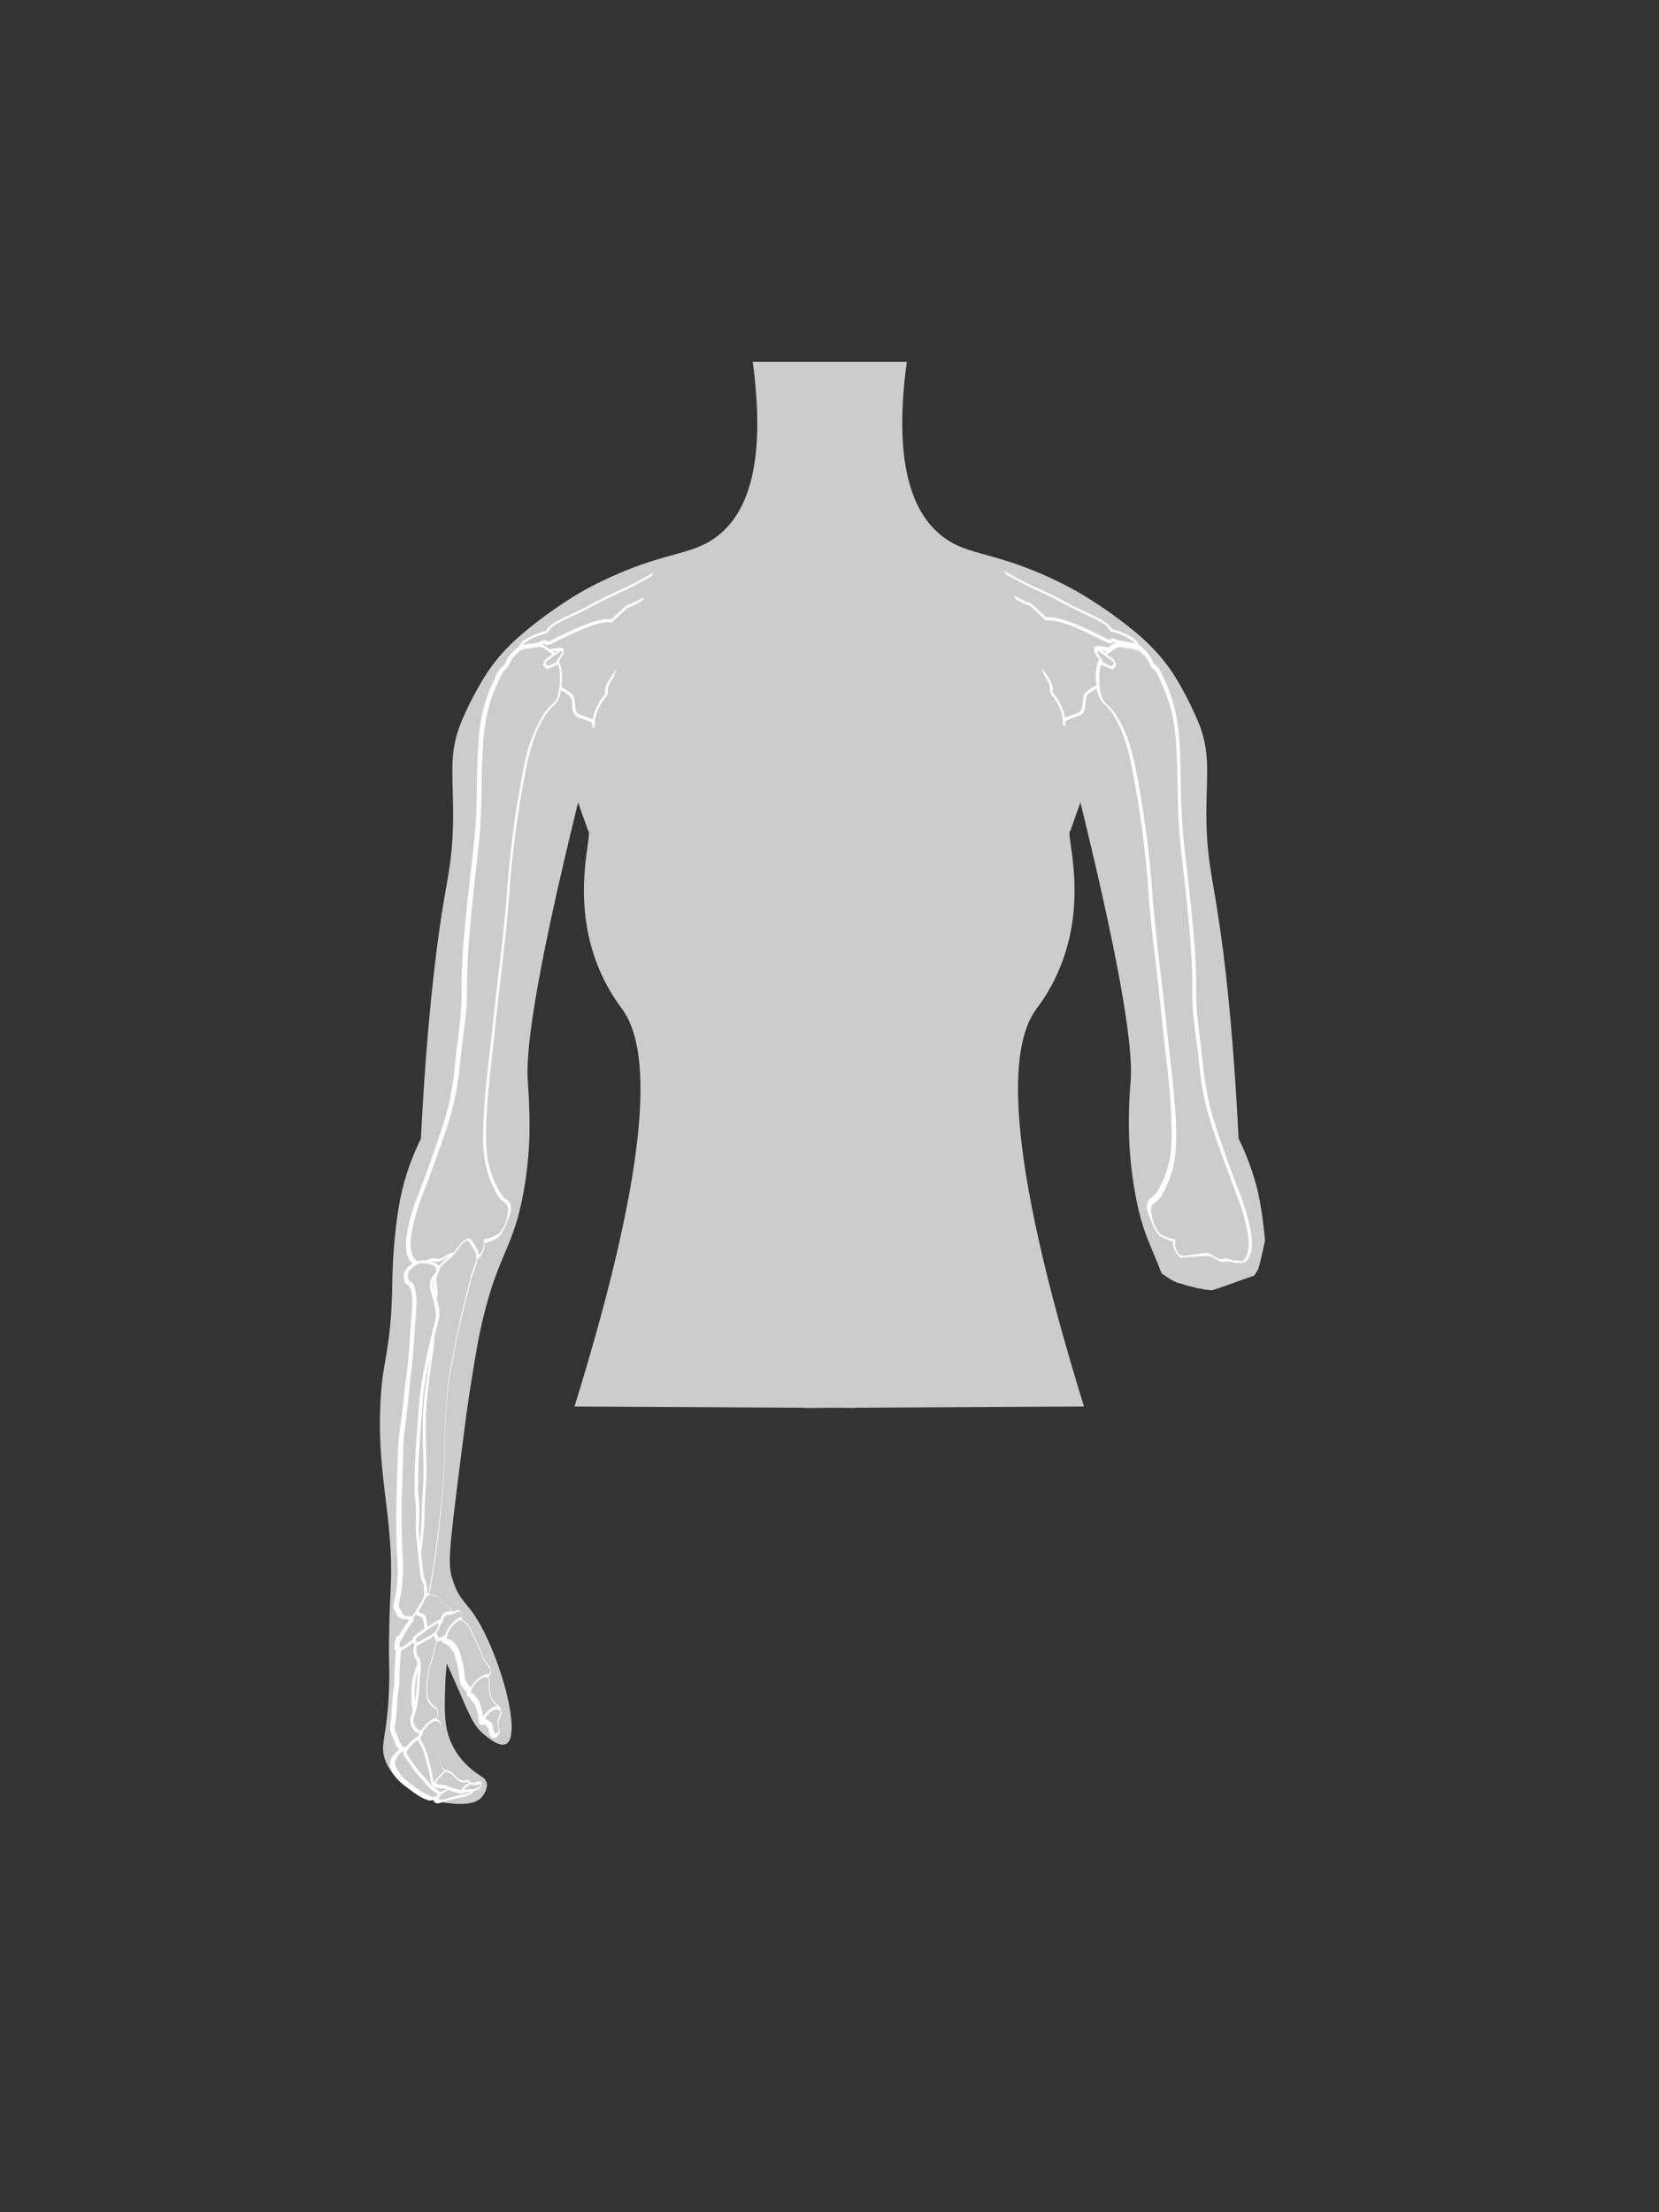 <?xml version="1.0" encoding="utf-8"?>
<!-- Generator: Adobe Illustrator 21.0.0, SVG Export Plug-In . SVG Version: 6.00 Build 0)  -->
<svg version="1.1" id="Layer_1" xmlns="http://www.w3.org/2000/svg" xmlns:xlink="http://www.w3.org/1999/xlink" x="0px" y="0px"
	 viewBox="0 0 648 864" style="enable-background:new 0 0 648 864;" xml:space="preserve">
<rect x="0" y="0" width="648" height="864" fill="#333333" stroke="none"/>
<style type="text/css">
	.st0{fill:#CCCCCC;}
	.st1{fill:#FFFFFF;}
</style>
<title>female-transradial-R</title>
<g>
	<path class="st0" d="M491.4,495.8c0-0.2,0.1-0.4,0.2-0.6c1-3.5,1.7-7,2.5-10.6c0-0.4-0.1-0.9-0.1-1.3c-1.2-12.1-2.6-18.2-4-22.8
		c-2-6.7-4.3-12-6.2-15.8c-2.2-43.4-5.4-70.8-8.2-88.3c-2.2-14.3-3.8-20.2-4.3-32.8c-0.6-18.3,2-27.4-2.5-39.7
		c-1.2-3.1-4.5-10.9-9.5-19.1c-4-6.5-8.7-11.7-13.9-16.3C432,237,418.9,230,418.9,230c-29.1-15.5-40.3-11.9-51.4-21
		c-10.1-8.2-19-26-13.3-67.7H294c5.7,41.8-3.1,59.5-13.3,67.7c-1,0.8-2.1,1.6-3.1,2.2c-10.2,6.3-21.8,4.7-48.3,18.7
		c0,0-13.1,7-26.5,18.7c-5.3,4.6-9.9,9.8-13.9,16.3c-5,8.2-8.4,16-9.5,19.1c-4.5,12.3-1.9,21.4-2.5,39.7c-0.4,12.6-2,18.5-4.3,32.8
		c-2.7,17.5-6,44.9-8.2,88.3c-1.9,3.7-4.2,9.1-6.2,15.8c-1.3,4.5-2.8,10.6-4,22.8c-1.3,13.6-0.7,17.7-1.4,29.2
		c-0.8,13.7-3,20-3.8,29.4c-2.8,32.7,5,49.1,3.6,78.6c-0.1,2.1-0.5,8.6-0.6,17.7c-0.2,11.7,0.2,12.6,0,19.8
		c-0.5,21-4.3,23.2-1.1,30.4c3.6,7.9,11.2,12,16.7,14.2c1.1,0.3,16.7,4.7,20.9-1.2c0.4-0.6,2.3-3.2,1.5-5.5c-0.3-0.9-1-1.7-2.3-2.4
		c-7.2-4.7-10.1-9.9-11.4-12.8c-2.9-6.4-2.7-12.9-2.4-22.3c0.1-3.7,0.4-6.7,0.6-8.8c0.5,1.1,1.4,3.1,2.5,5.5
		c6.5,14.7,7.6,18.4,11.8,22c1.8,1.5,6.3,5.3,8.9,3.9c5.1-2.7,0.5-23.9-7.2-40.8c-7.1-15.5-10.4-12.9-13.7-23.3
		c-1.9-6.1-1.7-9.5,3.5-50.1c1.9-14.9,2.5-19.4,3.6-26.1c2-12.6,3.1-19.2,5.1-27.2c5.9-24.1,11.6-26.4,15.5-48
		c1.8-10,2.2-18.6,2.3-22c0.2-11.5-0.6-20.2-0.6-20.9c-1-11,2.2-38.5,19.6-109.3l3.9,11c2.4,0.6-8.5,28.9,6.4,58.6
		c3.1,6.1,6.1,10,7,11.2c10.6,14.6,12.8,53.5-18.7,155.1c29.9,0.2,59.8,0.3,89.7,0.5v0.1c3.3,0,6.6,0,9.8-0.1c3.3,0,6.6,0,9.8,0.1
		v-0.1c29.9-0.2,59.8-0.3,89.7-0.5c-31.5-101.7-29.3-140.5-18.7-155.1c0.9-1.2,3.9-5.1,7-11.2c14.9-29.7,4-58,6.4-58.6l3.9-11
		c17.4,70.8,20.6,98.3,19.6,109.3c-0.1,0.7-0.9,9.3-0.6,20.9c0.1,3.4,0.5,12,2.3,22c2.7,15.5,6.4,21,10.4,31.7c2,1.4,4.3,3,6.5,3.8
		c0.7,0.1,1.5,0.3,2,0.5c1.4,0.5,2.9,0.9,4.3,1.2c1.5,0.4,3,0.6,4.5,0.9c0.7,0.1,1.4,0.1,2.2,0.2c0.1,0,0.2,0,0.3,0
		c5.5-1.7,10.9-3.9,16.4-5.7C490.2,497.8,490.9,496.6,491.4,495.8z"/>
	<path class="st1" d="M199.6,472.9c0-0.2,0-0.4,0-0.5s0-0.3,0-0.4c0-0.8-0.2-1.5-0.5-2.1c0-0.1-0.1-0.2-0.1-0.3
		c-0.1-0.2-0.3-0.4-0.4-0.5c-0.4-0.4-0.8-0.6-1.2-0.9c-0.1-0.1-0.2-0.1-0.2-0.2c-0.3-0.3-0.6-0.6-0.9-0.9c-0.6-0.7-1.1-1.6-1.6-2.5
		c-0.3-0.5-0.5-1.1-0.8-1.6c-0.1-0.3-0.3-0.6-0.4-0.8c-0.6-1.2-1.1-2.5-1.6-3.9c-0.4-1.3-0.8-2.7-1.1-4.1c-0.1-0.7-0.3-1.4-0.4-2.2
		c-0.3-2.2-0.5-4.5-0.5-6.9c-0.1-4.4,0.1-8.9,0.4-13.5c0.1-1.3,0.2-2.7,0.3-4c0.5-5.4,1.1-10.8,1.7-16.3c0.3-2.7,0.6-5.4,0.9-8.1
		c0.2-1.4,0.3-2.7,0.4-4.1c1.1-10.5,2.5-21.1,3.6-31.7c0.7-6.3,1.3-12.6,1.8-18.8v-0.3c0.1-1.9,0.3-3.7,0.4-5.6
		c0.3-3.3,0.6-6.5,1-9.8c1.1-9.8,2.6-19.8,4.5-29.8c0.9-4.9,2-9.9,3.8-14.9c0.2-0.6,0.5-1.2,0.7-1.9c0.3-0.6,0.5-1.2,0.8-1.9
		c0.3-0.6,0.6-1.2,0.9-1.8s0.6-1.2,1-1.8c0.2-0.3,0.4-0.6,0.6-1c0.4-0.6,0.8-1.2,1.3-1.8c0.2-0.3,0.5-0.6,0.7-0.9
		c0.7-0.8,1.7-1.5,2.5-2.5c0.2-0.3,0.4-0.6,0.6-0.9c0.5-1,0.9-2,1.1-3.1c0.1-0.3,0.2-0.7,0.2-1c0.8,0.4,1.5,0.9,2.3,1.4
		c0.2,0.1,0.4,0.3,0.6,0.4c0.1,0.1,0.1,0.1,0.2,0.2c0.4,0.4,0.7,0.7,0.9,1c0,0.1,0.1,0.2,0.1,0.3c0.1,0.4,0.2,0.8,0.2,1.5
		c0.1,1.5,0.1,3.2,0.9,4.5c0.7,1.2,2,1.4,3.1,1.8c1.4,0.4,2.7,1,3.9,1.6c0,0.6,0,1.2,0.1,1.8c-0.3,0.3-0.6,0.6-0.8,0.9
		c0.6-0.5,1.3-1,1.9-1.5c0-0.2-0.1-0.4-0.1-0.5c-0.1-0.5-0.1-1,0-1.5c0.1-0.8,0.3-1.7,0.6-2.7c0.8-2.4,2.2-4.9,4-7
		c0.2-0.5,0.4-1,0.5-1.5c-0.4-1.7,0.7-3.8,2.1-5.8c0.4-1.1,0.8-2.2,1.2-3.2c-0.1,0.1-0.2,0.2-0.2,0.3c-0.2,0.3-0.5,0.7-0.8,1.1
		c-1.8,2.6-4.1,5.7-3.4,8.3c-2,2.3-3.5,5.1-4.4,7.8c-0.2,0.8-0.4,1.5-0.5,2.2c-1.1-0.5-2.2-1-3.4-1.3c-1.1-0.4-2.3-0.7-2.8-1.5
		c-0.6-1.1-0.7-2.6-0.8-4.2c-0.1-0.9-0.2-1.6-0.5-2.1s-0.7-1-1.3-1.4c-1.1-0.8-2.2-1.5-3.5-2.2c0.1-0.5,0.1-1,0.2-1.4
		c0-0.2,0-0.4,0.1-0.7c0.1-0.7,0.1-1.4,0-2.1c0-0.1,0-0.3,0-0.4c0-0.6-0.1-1.1-0.2-1.7c0-0.1,0-0.1,0-0.2v-0.1
		c-0.1-0.6-0.2-1.2-0.4-1.8l0,0l0,0l0,0c-0.1-0.3-0.2-0.6-0.3-0.9s-0.2-0.6-0.3-0.9l0,0c0.2-0.4,0.5-0.7,0.6-0.9
		c0.3-0.5,0.7-1,1-1.7c0.1-0.3,0.2-0.7,0.3-1c0-0.3,0-0.6-0.2-0.9c0,0,0,0,0-0.1c-0.2-0.3-0.5-0.4-0.8-0.5c-0.3,0-0.5,0-0.8,0
		c-1.2,0.1-2.4,0.3-3.7,0.6l0,0c-0.8-0.7-1.7-1.3-2.8-1.8c-0.1,0-0.1-0.1-0.1-0.1c0.2-0.1,0.4-0.2,0.5-0.2s0.2-0.1,0.3-0.1
		s0.1,0,0.1,0l0,0c0.1,0,0.1,0.1,0.2,0.2l0.1,0.1c0,0,0.1,0,0.1,0.1c0.1,0,0.1,0.1,0.2,0.1l0,0h0.1c0.1,0,0.1,0,0.2,0
		c0.1,0,0.2,0,0.3,0c0,0,0,0,0.1,0c0.2,0,0.3-0.1,0.5-0.1l0,0c0.3-0.1,0.5-0.2,0.8-0.3c1.9-0.9,3.8-1.9,5.7-2.8
		c0.2-0.1,0.5-0.2,0.8-0.4c0.7-0.3,1.4-0.6,2-0.9c0.3-0.1,0.6-0.3,0.8-0.4c0.9-0.4,1.8-0.8,2.8-1.2c1.1-0.4,2.2-0.9,3.3-1.3
		c0.4-0.1,0.8-0.3,1.2-0.4c0.6-0.2,1.2-0.4,1.8-0.5c1.8-0.5,3.5-0.7,5-0.5c0.1,0,0.2,0,0.2,0c0.1,0,0.2-0.1,0.3-0.2l0,0
		c0.5-0.4,0.9-0.9,1.4-1.3c0.3-0.3,0.6-0.6,0.9-0.9c0.2-0.2,0.4-0.4,0.6-0.5c0.4-0.4,0.8-0.7,1.2-1.1c0.6-0.6,1.2-1.1,1.8-1.7
		c0.6-0.2,1.1-0.4,1.6-0.6c0.2-0.1,0.3-0.1,0.5-0.2c0.5-0.2,1-0.4,1.5-0.7c0,0,0.1,0,0.1-0.1c0.4-0.2,0.8-0.4,1.3-0.7
		c0.3-0.2,0.5-0.3,0.8-0.4c0.2-0.5,0.4-0.9,0.5-1.4c-0.5,0.3-1,0.5-1.5,0.8c-0.1,0-0.2,0.1-0.2,0.1c-1.6,0.8-3,1.5-4.5,2h-0.1
		l-0.3,0.2c-0.5,0.4-1,0.9-1.5,1.3c-1.2,1.1-2.4,2.2-3.6,3.3c-0.3,0.3-0.6,0.6-0.9,0.8c-0.1,0-0.3,0-0.4,0l0,0c-0.6,0-1.3,0-1.9,0
		c-0.2,0-0.4,0-0.6,0.1c-0.1,0-0.3,0-0.4,0s-0.2,0.1-0.3,0.1c-0.5,0.1-1,0.2-1.5,0.3c-0.6,0.2-1.2,0.3-1.8,0.5
		c-0.3,0.1-0.5,0.2-0.8,0.3c-1.3,0.5-2.6,1-3.8,1.4c-3.1,1.2-6.1,2.7-9.2,4.2c-1,0.5-2,1-3,1.5c-0.2,0.1-0.4,0.2-0.6,0.3
		c-0.2,0.1-0.4,0.1-0.5,0c-0.1,0-0.2-0.2-0.4-0.3l-0.1-0.1c0,0,0,0-0.1,0s-0.1,0-0.2-0.1c-0.1,0-0.2,0-0.3,0c0,0,0,0-0.1,0
		c-0.2,0-0.3,0-0.5,0.1c-0.3,0.1-0.7,0.3-1,0.4c-0.3,0.2-0.6,0.3-0.7,0.3h-0.1l0,0c0,0-0.1,0-0.2,0c-0.8,0.2-1.6,0.4-2.3,0.5
		c-1.2,0.2-2.4,0.3-3.7,0.7c-0.1,0-0.1,0.1-0.2,0.1c0.2-0.3,0.4-0.5,0.7-0.8c0,0,0-0.1,0.1-0.1c0.5-0.5,1.2-0.9,1.9-1.3
		c1.4-0.8,2.9-1.4,4.4-1.9c0.8-0.3,1.6-0.5,2.3-0.7c0.2-0.1,0.4-0.2,0.6-0.5c0.3-0.7,0.8-1.2,1.4-1.8c0.6-0.5,1.4-1,2.1-1.4
		c3.7-2.1,7.4-3.5,11.2-5.5c3.9-2.1,7.8-4.2,11.7-5.9s7.7-3.6,11.6-5.8c0.8-0.5,1.7-1,2.5-1.4c0.2-0.5,0.4-0.9,0.6-1.4
		c-1.1,0.6-2.1,1.3-3.2,1.9c-1.4,0.8-2.9,1.5-4.3,2.3c-1.4,0.7-2.9,1.4-4.3,2.1c-0.9,0.4-1.9,0.9-2.9,1.3c-4,1.8-7.9,3.9-11.8,6
		c-2.8,1.5-5.6,2.6-8.4,4c-1,0.5-1.9,1-2.9,1.5c-0.2,0.1-0.4,0.2-0.6,0.4c-0.6,0.4-1.2,0.7-1.8,1.2c-0.5,0.4-1,0.9-1.4,1.5
		c-0.1,0.2-0.2,0.4-0.4,0.6c-0.3,0.1-0.7,0.2-1,0.3s-0.7,0.2-1.1,0.3c-0.8,0.3-1.6,0.6-2.4,0.9c-0.8,0.3-1.5,0.7-2.3,1.1
		c-0.5,0.3-1.1,0.6-1.7,1.1c-0.2,0.1-0.4,0.3-0.6,0.5c-0.6,0.5-1.1,1.2-1.4,1.9c-0.2,0.2-0.5,0.3-0.7,0.5c-1.1,0.9-2.1,1.9-3,3.1
		c-0.4,0.6-0.8,1.2-1.2,1.8c-0.3,0.6-0.6,1.3-0.9,1.9c-0.8,0.6-1.4,1.1-1.9,1.8c-0.5,0.7-0.9,1.4-1.3,2.4c-0.8,1.8-1.6,3.5-2.4,5.3
		c-0.4,0.9-0.7,1.8-1,2.7s-0.6,1.8-0.9,2.7c-1.1,3.5-1.7,7-2.1,10.4c-0.2,1.7-0.4,3.4-0.5,5.1c-0.1,2-0.2,4-0.3,6
		c-0.3,6.3-0.2,12.5-0.4,18.7c-0.1,2.1-0.1,4.2-0.3,6.3c0,0.8-0.1,1.6-0.2,2.4c-0.1,1.9-0.3,3.9-0.5,5.9c-0.6,5.9-1.4,11.9-2,17.8
		c-0.4,3.8-0.8,7.5-1.2,11.3s-0.7,7.5-1,11.3c-0.2,3.1-0.4,6.2-0.5,9.2c-0.1,1.5-0.1,3-0.1,4.6c0,1.5,0,3,0,4.5c0,2-0.1,4-0.2,6
		c-0.1,0.9-0.1,1.8-0.2,2.7c-0.1,0.9-0.2,1.8-0.3,2.7c-0.3,2.7-0.7,5.4-1,8.1c-0.2,1.8-0.5,3.6-0.6,5.4c-0.1,0.9-0.2,1.8-0.3,2.7
		c-0.1,1-0.2,2-0.3,3.1c-0.1,1-0.2,2.1-0.4,3.1c-0.3,2.1-0.7,4.2-1.1,6.3c-0.2,1-0.4,2.1-0.7,3.2c-0.7,3.2-1.6,6.3-2.7,9.5
		c-0.8,2.3-1.5,4.5-2.3,6.8s-1.6,4.5-2.4,6.8c-0.8,2.3-1.6,4.5-2.5,6.8c-0.8,2.3-1.7,4.5-2.6,6.8c-1.6,4.2-2.8,8.4-3.6,12.6
		c-0.1,0.6-0.2,1.2-0.3,1.8c-0.1,0.7-0.2,1.5-0.2,2.2c-0.1,1.7-0.1,3.4,0.3,4.9c0.1,0.5,0.3,1,0.5,1.4c0.1,0.4,0.3,0.7,0.5,1
		c0.1,0.1,0.1,0.2,0.2,0.3c0.1,0.2,0.3,0.4,0.5,0.6s0.4,0.3,0.6,0.5c-0.1,0.1-0.3,0.2-0.4,0.3c-0.2,0.2-0.5,0.3-0.7,0.5
		c-0.5,0.3-1,0.8-1.4,1.3c-0.1,0.2-0.3,0.4-0.4,0.6c0,0.1-0.1,0.2-0.1,0.2c-0.3,0.6-0.4,1.1-0.5,1.6v0.4c0,0.9,0.1,1.8,0.5,2.5
		c0.1,0.2,0.3,0.4,0.5,0.6c0.1,0.1,0.3,0.2,0.4,0.3c0.1,0.1,0.2,0.2,0.3,0.2c0.1,0.1,0.2,0.1,0.3,0.2s0.1,0.2,0.2,0.3
		c0.1,0.3,0.3,0.6,0.4,0.9c0.1,0.3,0.2,0.7,0.3,1c0.1,0.6,0.2,1.2,0.3,1.8c0.2,1.2,0.2,2.5,0.1,3.8c0,0.7,0,1.3-0.1,2
		c0,0.4-0.1,0.8-0.1,1.2s-0.1,0.8-0.1,1.2c-0.1,0.6-0.1,1.1-0.1,1.7c-0.1,1.1-0.2,2.2-0.3,3.3c-0.1,1.9-0.3,3.8-0.4,5.7
		c-0.1,0.9-0.1,1.9-0.2,2.9l-0.1,1.4c-0.2,3.2-0.7,6.4-1.1,9.7c-0.1,0.5-0.1,0.9-0.2,1.4c-0.2,1.8-0.4,3.7-0.6,5.5
		c-0.2,1.8-0.4,3.6-0.6,5.5c0,0.5-0.1,1-0.2,1.5c-0.2,1.5-0.4,3-0.6,4.5c-0.1,1-0.3,2-0.4,3c-0.1,1-0.2,2-0.3,3c0,0.5,0,0.9-0.1,1.3
		c0,0.4-0.1,0.9-0.1,1.3c0,2.5-0.1,4.9-0.2,7.4c-0.1,2.5-0.1,4.9-0.2,7.4c-0.1,1.2-0.1,2.5-0.1,3.7c-0.1,2.5-0.1,4.9-0.1,7.3
		c0,1.2,0,2.4,0,3.6c0,3.5,0,7.1,0.2,10.7c0.1,1.2,0.1,2.3,0.3,3.5c0.1,1.2,0.1,2.4,0.1,3.7c0,0.6-0.1,1.2-0.1,1.9
		c0,0.6-0.1,1.3-0.1,1.9v0.4c-0.1,0.8-0.1,1.6-0.2,2.5c-0.1,0.8-0.2,1.7-0.4,2.5c-0.1,0.3-0.1,0.6-0.2,1c-0.2,0.7-0.4,1.4-0.5,2.2
		c-0.1,0.4-0.1,0.8-0.2,1.1c0,0.2,0,0.4,0,0.5c0,0.2,0,0.3,0,0.5c0,0.1,0,0.2,0.1,0.3c0.1,0.6,0.4,1,0.7,1.4c0,0.1,0.1,0.1,0.1,0.2
		c0.1,0.1,0.1,0.2,0.2,0.3c0.1,0.1,0.1,0.3,0.2,0.4c0.1,0.1,0.1,0.3,0.2,0.4c0.1,0.1,0.1,0.3,0.2,0.4c0.1,0.2,0.3,0.3,0.4,0.4
		c0.5,0.3,1.1,0.5,1.7,0.6c0.3,0,0.7,0.1,1,0.1s0.6,0,0.9,0c0,0,0,0,0.1,0c0.1,0.1,0.1,0.2,0.1,0.3s-0.1,0.3-0.2,0.5
		c-0.1,0.2-0.3,0.5-0.5,0.7c-1.2,1.7-2.3,3.4-3.2,5.2c-0.1-0.1-0.2-0.2-0.4-0.2c-0.3,0.1-0.5,0.3-0.6,0.6c-0.3,1.1-0.5,2.2-0.6,3.3
		c0,0.5,0,1,0,1.5c0,0.2,0.1,0.3,0.3,0.3c0.1,0,0.2,0,0.4,0c-0.2,0.6-0.2,1.2-0.3,1.8v0.1c-0.1,2.1-0.3,4.1-0.4,6.2
		c-0.1,1.8,0,3.4-0.1,5.1c0,0.5-0.1,0.9-0.2,1.4c-0.4,2.8-0.5,5.4-0.8,8l-0.1,2.1c0,0.4-0.1,0.9-0.1,1.3c-0.1,1.1-0.3,2.2-0.4,3.3
		c0,0.3,0,0.6,0,0.9c0,2.5,1.2,3.8,1.8,5.6c0.2,0.6,0.4,1.3,0.9,1.8c0.2,0.2,0.3,0.4,0.5,0.7c0.1,0.2,0.3,0.4,0.5,0.5
		c-0.2,0.1-0.3,0.2-0.5,0.3l-0.1,0.1l-0.2,0.1c-0.1,0-0.3,0.1-0.4,0.2c-1,1.1-2.1,2.4-2.5,3.9c-0.1,0.3-0.1,0.5-0.1,0.8
		c-0.1,1.2,0.4,2.2,0.8,3c1.6,3.1,4.2,5.1,6.8,7c2.1,1.6,4.4,3.3,7,4.2c0.3,0.1,0.7,0.3,1.3,0.2c0.1,0,0.3-0.1,0.5-0.1
		c0.3-0.1,0.5-0.2,0.7-0.3v0.1v0.3l0,0c0,0.4,0.3,0.7,0.5,0.8c0.3,0.1,0.5,0.2,0.7,0.3c0.5,0.1,1-0.1,1.4-0.2l0.6-0.2
		c2.1-0.6,4.2-1.2,6.3-1.7c1-0.2,2.1-0.3,3.3-0.7c0.4-0.1,0.8-0.3,1.2-0.5c0.3-0.1,0.6-0.3,0.9-0.6c0.3-0.2,0.5-0.5,0.7-0.9l0.4-0.1
		c0.3-0.1,0.6-0.2,0.9-0.3l0.2-0.1c0.2-0.1,0.4-0.1,0.6-0.2c0.1-0.1,0.2-0.1,0.3-0.3c0.4-0.5,0.6-1.2,0.7-1.7l0,0l0,0l0,0
		c0-0.3,0-0.6-0.2-0.8s-0.5-0.3-0.7-0.3c-0.3,0-0.5,0.1-0.7,0.2l-0.4,0.1l-0.2,0.1c-0.6,0.1-1.2,0.1-1.7,0c-0.2,0-0.4-0.1-0.7-0.1
		c0-0.4-0.2-0.7-0.6-0.8l-0.3-0.1c-0.1,0-0.3-0.1-0.5,0c-0.1,0-0.2,0.1-0.3,0.2c-0.9,0.3-1.7,0.1-2.4-0.4c-1.4-0.8-2.3-2.6-4.1-3.3
		c-0.4-0.2-0.8-0.3-1.4-0.3c-0.3-0.5-0.8-0.7-1-1c-0.7-0.8-0.8-2-1.3-3.3c-0.6-1.7-0.8-3.5-0.6-5.5c0.1-1.8,0.6-3.8,1.2-5.9
		c0.1-0.3,0.1-0.6,0.2-0.9c0.1-1-0.2-1.9-0.8-2.6c-0.3-0.3-0.6-0.5-0.9-0.6c0.2-0.6,0.3-1.3,0.4-1.9c0.1-1.2-0.1-2.5-1.1-3
		c-0.9-0.6-1.7-1.4-2.3-2.4s-0.7-2.2-0.8-3.7c0-1.1,0-2.2,0.1-3.4c0.1-2,0.5-4,1-6.1c0.5-1.9,1.3-3.9,1.7-5.9c0.3-1.4,0.5-2.7,1-4
		c0.2,0,0.4,0,0.7-0.1c0.4-0.1,0.8-0.4,1.2-0.6c0,0.2-0.1,0.4-0.1,0.6l0,0c0,0.2,0,0.3,0.1,0.3l0.1,0.1l0.1,0.1
		c0.1,0,0.2,0.1,0.3,0.2c0.3,0.1,0.6,0.2,0.8,0.3c0.2,0,0.3,0.1,0.3,0.1l0,0c0.5,0.3,1,0.7,1.4,1.1c0.8,0.9,1.5,1.8,1.9,3.1
		c0.7,1.9,1.2,3.9,1.6,6.1c0.2,1,0.2,2.1,0.3,3.1s0.3,2.1,0.9,3c0.5,0.8,1.2,1.5,1.8,2.2c0.1,0.1,0.2,0.1,0.3,0.1
		c-0.1,0.2-0.1,0.4-0.1,0.5c0,0.2,0,0.4,0,0.6c0.1,0.5,0.5,0.8,0.8,1s0.6,0.4,0.7,0.7c0.4,0.7,0.9,1.2,1.4,1.7
		c0.3,0.4,0.4,0.8,0.6,1.4c0.6,1.5,1,3.1,1.1,4.8c0,0.4,0.1,0.8,0.2,1.3c0.1,0.4,0.4,0.8,0.9,0.9c0.3,0.1,0.6,0,0.9-0.1
		c0.1,0,0.2-0.1,0.3-0.1c0.6,0.4,1.1,0.9,1.5,1.5c0.2,0.4,0.3,0.9,0.3,1.4c0.1,0.6,0.1,1.2,0.5,1.7c0.2,0.3,0.4,0.5,0.7,0.6
		s0.6,0.2,1,0.1c0.3-0.1,0.7-0.3,1-0.6c0.6-0.6,1-1.4,1-2c0-0.2,0-0.5-0.1-0.7c-0.3-1-0.6-1.7-0.5-2.6c0-0.2,0-0.3,0.1-0.5
		c0.1-0.4,0.2-0.8,0.5-1.3c0.2-0.5,0.5-1,0.6-1.5l0.1-0.4c0-0.4-0.1-0.7-0.2-1v-0.1c0-0.8-0.4-1.3-0.8-1.8c-0.4-0.4-1-0.8-1.2-1
		c-1.9-1.5-2.6-4.3-2.5-7.3v-0.3c0-0.2,0-0.5,0.1-0.7c0-0.6,0-1.2-0.4-1.7c-0.1-0.1-0.1-0.2-0.2-0.2c0.2-0.3,0.4-0.5,0.6-0.8
		c0.3-0.5,0.5-1,0.5-1.5c0-0.2,0-0.5-0.1-0.7c-0.1-0.5-0.4-0.9-0.6-1.2c-0.7-1-1.4-2-2.1-3c-0.5-0.7-0.6-1.7-1-2.6
		c-0.9-2.3-2-4.6-3.1-6.8c-0.7-1.4-1.3-3.1-2.3-4.3c-0.5-0.5-1-1-1.7-1.3c-0.1,0-0.2-0.1-0.4-0.2c0-0.1,0-0.1,0-0.2l0,0
		c0-0.7,0.1-1.5-0.1-2.2c-0.2-0.7-0.7-1.3-1.5-1.4c-0.3,0-0.7,0-1,0.2c-0.4,0.1-0.8,0.3-1.1,0.5c-0.1-0.4-0.3-0.7-0.5-1
		c-0.3-0.3-0.6-0.4-0.9-0.6c-1.5-0.9-2.6-2.2-3.6-3.6c-0.5-0.7-1.3-1.1-2.1-1.3c-0.7-0.2-1.4-0.3-2-0.6c1.2-6.3,2.2-12.5,3-18.7
		c0.2-1.9,0.5-3.8,0.7-5.7s0.4-3.8,0.6-5.7c0.2-2.5,0.5-5,0.7-7.5c0.1-1.3,0.2-2.5,0.3-3.8s0.2-2.5,0.3-3.8c0.2-2.4,0.3-4.8,0.3-7.2
		c0-1.6,0.1-3.3,0.1-4.9s0.1-3.3,0.1-4.9c0.1-3.3,0.3-6.6,0.5-9.9c0-0.3,0-0.5,0.1-0.8l0.1-1.5c0.3-3.4,0.5-7,1.1-10.5
		c0.1-0.5,0.2-1,0.3-1.5c0.3-1.2,0.5-2.5,0.8-3.7c0.7-3.7,1.3-7.4,2.1-11.2c0.6-2.6,1.2-5.1,1.8-7.7c0.6-2.6,1.2-5.2,1.9-7.7
		c0.5-2.2,1.1-4.5,1.7-6.7c0.1-0.5,0.3-1,0.5-1.4c0.1-0.3,0.2-0.6,0.3-0.9c0.4-0.9,0.7-1.9,1-2.9c0.1-0.3,0.2-0.5,0.2-0.8
		c0.1-0.3,0.1-0.6,0.1-0.9c0-0.1,0-0.2,0-0.3c0.8-0.5,1.4-1.2,1.9-2c0.1-0.1,0.2-0.3,0.2-0.4c0.4-0.7,0.7-1.5,0.8-2.3
		c0.1-0.3,0.1-0.6,0.1-0.9c0-0.2,0-0.3,0-0.5c0-0.1,0-0.2,0-0.2c0.1,0,0.2,0,0.3-0.1c0.1,0,0.2,0,0.3-0.1c0.3-0.1,0.6-0.2,0.9-0.3
		c0.3-0.1,0.5-0.1,0.5-0.2l0.2-0.1c0.7-0.2,1.4-0.5,2.1-0.9c0.2-0.1,0.5-0.3,0.7-0.4c0.3-0.2,0.5-0.4,0.7-0.6
		c0.4-0.4,0.8-0.9,1.1-1.5c0.2-0.3,0.3-0.5,0.5-0.8c0.6-1.1,1-2.2,1.3-3 M217.8,254.1c-0.3,0.2-0.7,0.5-1,0.7
		c-0.1,0.1-0.2,0.1-0.2,0.2c-0.2-0.2-0.4-0.4-0.6-0.6C216.6,254.3,217.2,254.2,217.8,254.1z M218.4,256.7c-0.1,0.1-0.2,0.3-0.3,0.4
		c-0.2,0.2-0.3,0.5-0.5,0.8c-0.1,0.1-0.1,0.2-0.1,0.3s0,0.2,0,0.3l0,0l0,0c0,0-0.1,0-0.1,0.1c-0.3,0.1-0.8,0.4-1.3,0.6
		c-0.5,0.3-1.1,0.5-1.5,0.7c-0.3,0.1-0.5,0.1-0.5,0.1c-0.3-0.1-0.5-0.3-0.7-0.5s-0.3-0.4-0.2-0.6l0.1-0.3c0.1-0.2,0.5-0.5,0.9-0.9
		c0.7-0.5,1.3-0.9,2-1.4c0.3-0.2,0.7-0.5,1-0.7c0.7-0.5,1.4-1,2.1-1.5l0.1,0.1c0.1,0.1,0.1,0.2,0.1,0.4s-0.1,0.4-0.2,0.6
		c-0.1,0.2-0.2,0.4-0.4,0.7C218.8,256.2,218.6,256.4,218.4,256.7z M197.7,476.9c-0.3,0.8-0.7,1.9-1.3,2.8c-0.5,1-1.1,1.8-1.7,2.2
		c-0.8,0.5-1.6,0.9-2.4,1.2l-0.2,0.1c-0.2,0.1-1.2,0.4-1.9,0.5c-0.2,0-0.4,0.1-0.4,0.1l0,0l0,0c-0.1,0-0.1,0-0.2,0
		c-0.1,0-0.1,0-0.2,0.1c-0.1,0-0.1,0.1-0.2,0.2c0,0.1-0.1,0.1-0.1,0.2l0,0c0,0.1-0.1,0.1-0.1,0.2s0,0.1,0,0.2
		c0.1,0.4,0.1,0.8,0.1,1.2c-0.1,0.9-0.4,2-0.9,2.9c-0.3,0.5-0.7,1-1.1,1.3c-0.1-0.5-0.2-1-0.4-1.5c-0.1-0.3-0.3-0.5-0.4-0.8
		c-0.2-0.3-0.4-0.6-0.5-1c-0.3-0.5-0.6-1-0.9-1.4c-0.3-0.5-0.7-0.9-1-1.3c-0.4-0.4-0.9-0.4-1.5-0.3c-0.2,0.1-0.3,0.1-0.4,0.2
		c-0.2,0.1-0.4,0.2-0.6,0.4c-0.2,0.2-0.4,0.3-0.6,0.5c-0.3,0.2-0.5,0.5-0.7,0.7s-0.4,0.5-0.6,0.7c-0.4,0.5-0.7,0.9-1.1,1.4
		c-0.4,0.6-0.9,1.1-1.3,1.6c-0.3,0-0.6,0-1,0.1c-0.7,0.2-1.4,0.7-2.1,1.1c-0.7,0.4-1.3,0.8-1.8,1c-0.2,0-0.3,0.1-0.5,0.1
		c-0.5,0.1-1,0-1.5-0.1s-1.1-0.2-1.8,0l-0.4,0.1c-0.5,0.2-1,0.4-1.4,0.6c-0.2,0-0.4,0-0.6,0c-0.2,0-0.4,0-0.6,0
		c-0.4,0-0.9,0.1-1.3,0.2H164c-0.2,0.1-0.4,0.2-0.6,0.2c-0.6-0.1-1.2-0.5-1.6-1.1c-0.5-0.7-0.9-1.7-1.1-2.6c-0.4-1.4-0.4-3-0.3-4.6
		c0-0.7,0.1-1.4,0.3-2.1c0.7-4.6,2-9.4,3.8-14.1c3.5-9.1,6.8-18.2,9.9-27.3c2.9-8.6,4.6-17.2,5.3-25.4c0.6-7.2,1.9-14.5,2.5-21.6
		c0.1-2,0.2-4.1,0.2-6.1c-0.1-6,0.2-12.1,0.6-18.2c0.5-7.4,1.3-15,2.1-22.5c0.8-7.9,1.9-15.8,2.5-23.7c0.1-0.8,0.1-1.6,0.1-2.4
		c0.5-8.4,0.3-16.6,0.7-24.9c0.1-2,0.2-3.9,0.3-5.9c0.5-6.6,1.5-13.4,4.4-20.3c0.7-1.8,1.5-3.5,2.3-5.3c0.5-1,0.8-1.6,1.1-2.1
		c0.4-0.5,0.8-0.9,1.7-1.6c0.2-0.1,0.3-0.3,0.3-0.4c0.8-2.4,2.7-4.8,4.8-6.4c0.1,0,0.2,0,0.4,0c0.3-0.2,0.7-0.3,1-0.4
		c0.3-0.1,0.6-0.2,0.9-0.2c0.9-0.2,1.7-0.3,2.7-0.4c0.4-0.1,0.9-0.1,1.3-0.2c0.3-0.1,0.7-0.2,1.1-0.3c0.1,0.1,0.3,0.1,0.4,0.2
		c0.1,0.1,0.3,0.1,0.4,0.1c0.1,0,0.2,0.1,0.3,0.1h0.1c0.2,0.1,0.5,0.2,0.7,0.4l0.1,0.1c0,0,0.1,0,0.1,0.1c0.3,0.2,0.6,0.3,0.8,0.5
		c0,0,0,0,0.1,0c0.1,0.1,0.3,0.2,0.4,0.3c0.2,0.1,0.3,0.2,0.5,0.3l0,0c0.2,0.1,0.4,0.3,0.5,0.4c0.2,0.2,0.4,0.4,0.6,0.6
		c-0.6,0.4-1.1,0.8-1.7,1.2c-0.1,0.1-0.2,0.2-0.4,0.3c-0.3,0.2-0.5,0.4-0.8,0.8c-0.1,0.2-0.2,0.3-0.3,0.5c-0.1,0.1-0.1,0.3-0.2,0.4
		c0,0.1-0.1,0.3-0.1,0.4s0,0.1,0,0.2c0,0.3,0.1,0.6,0.2,0.8c0.1,0.1,0.1,0.2,0.2,0.2c0.1,0.1,0.3,0.3,0.4,0.4
		c0.1,0.1,0.3,0.2,0.4,0.3c0.3,0.1,0.5,0.1,0.8,0c0.1,0,0.2-0.1,0.3-0.1c0.3-0.1,0.5-0.2,0.8-0.3s0.6-0.3,0.9-0.4
		c0.3-0.1,0.5-0.3,0.8-0.4c0.2-0.1,0.4-0.2,0.5-0.2c0.1-0.1,0.3-0.1,0.4-0.2c0.1,0.2,0.2,0.5,0.3,0.7c0,0.1,0.1,0.2,0.1,0.3
		c0.1,0.5,0.2,0.9,0.3,1.4c0,0.1,0,0.2,0,0.3s0,0.2,0,0.3c0.1,0.5,0.1,0.9,0.1,1.4l0,0c0,0.2,0,0.3,0,0.5c0,0.6,0,1.3,0,2v0.3
		c0,0.1,0,0.2,0,0.3c0,0.5-0.1,1-0.2,1.6c-0.1,0.6-0.2,1.3-0.3,2c-0.3,1.3-0.8,2.6-1.4,3.3c-0.6,0.8-1.6,1.5-2.5,2.5
		c-1.1,1.2-2.1,2.6-2.9,4c-1.4,2.5-2.6,5.1-3.6,7.6c-1.9,5.1-3,10.2-3.9,15.2c-2.9,15.3-4.8,30.5-5.9,45.3v0.3
		c-1.2,16.5-3.7,33.6-5.4,50.5c-1.1,10.7-2.7,21.8-3.4,32.5c-0.3,4.6-0.5,9.1-0.5,13.6c0.1,6.5,1.2,12.4,3.7,17.5
		c1.1,2.2,1.9,4.5,3.8,6.1c0.7,0.5,1.4,0.8,1.7,1.4c0.4,0.7,0.6,1.5,0.6,2.4 M169.1,492.6c0.1,0,0.2,0,0.4,0c0.1,0,0.3,0,0.4,0.1
		c0.4,0.1,0.8,0.1,1.3,0c0.2,0,0.4-0.1,0.7-0.2c0.4-0.1,0.7-0.3,1.1-0.5c0.4-0.2,0.7-0.4,1-0.6s0.6-0.4,0.9-0.6
		c0.2-0.1,0.4-0.2,0.5-0.2c-0.5,0.5-1.1,1-1.7,1.5c-0.8,0.7-1.6,1.5-2.4,2.4c-0.1-0.3-0.2-0.5-0.4-0.7c-0.7-0.5-1.5-0.9-2.4-1.2
		C168.8,492.6,169,492.6,169.1,492.6z M167.4,622.1c-0.2,0.1-0.5,0.2-0.7,0.3c0-0.1,0-0.3,0.1-0.4v-0.2c0-0.4,0-0.7,0-1
		s0-0.6-0.1-0.9c0-0.3,0-0.6-0.1-0.9c-0.1-0.5-0.2-1-0.3-1.5c-0.1-0.2-0.2-0.5-0.3-0.7c-0.2-0.3-0.3-0.6-0.4-1
		c-0.1-0.3-0.2-0.7-0.2-1.1c-0.1-0.7-0.2-1.5-0.3-2.4c-0.2-1.9-0.4-3.9-0.6-5.8c0-0.1,0-0.2,0-0.2c0.4-2.9,0.8-5.8,1-8.7
		c0.2-2.3,0.3-4.6,0.3-6.9c0.1-4.5,0.5-8.7,0.7-13.2c0.3-7.3-0.3-14.2-0.2-21.3c0-2.4,0.1-4.8,0.3-7.2c0.3-4.7,0.9-9.5,1.6-14.4
		c0.2-1.8,0.5-3.5,0.8-5.3c0.3-1.9,0.5-3.8,0.6-5.7c0-0.6,0.1-1.2,0.1-1.8c0.2-0.7,0.4-1.5,0.6-2.2c0.4-1.4,0.7-2.9,1.1-4.3
		c0.1-0.5,0.2-0.9,0.2-1.3c0-0.1,0-0.2,0-0.3c0-0.2,0-0.4,0-0.6c0-1.4-0.2-2.6-0.5-3.8c-0.1-0.6-0.3-1.2-0.5-1.9
		c0.1-0.7,0.2-1.3,0.3-2c0-0.5,0-1.1,0-1.6c-0.2-1.6-0.5-2.8-0.4-4.3c0-0.2,0-0.4,0.1-0.6c0.1-0.4,0.2-0.9,0.3-1.3l0,0
		c0.1-0.1,0.2-0.2,0.2-0.3c0.1-0.1,0.2-0.2,0.2-0.4c0.2-0.3,0.3-0.6,0.3-0.9c0-0.1,0-0.2,0-0.3c0.1-0.2,0.2-0.3,0.3-0.5
		c0.6-0.9,1.4-1.6,2.3-2.4c0.9-0.8,1.9-1.5,2.8-2.5l0,0c0.3-0.3,0.6-0.7,0.9-1.1c0.7-0.9,1.4-1.8,2-2.6c0.3-0.4,0.7-0.8,1.2-1.2
		c0.4-0.4,0.8-0.7,1.1-0.8c0.3-0.1,0.4-0.1,0.7,0.1c0.9,1,1.6,2.3,2.4,3.6c0.4,0.6,0.6,1.3,0.7,2c0,0.3,0.1,0.7,0,1v0.1
		c0,0.2,0,0.5-0.1,0.8c-0.3,1.9-1.4,3.9-1.9,6c-0.6,2.2-1.1,4.5-1.7,6.7c-1.3,5.2-2.5,10.3-3.6,15.5c-1.1,5-1.8,10-2.9,14.9
		c-0.9,4.1-1.1,8.3-1.4,12.2c-0.1,0.8-0.1,1.6-0.2,2.3c-0.5,6.7-0.6,13.2-0.7,19.8c0,2.4-0.2,4.7-0.3,7.2c-0.4,5-0.9,10-1.4,15
		C170.8,601.9,169.4,612,167.4,622.1z M165.4,549.5c-0.2,2.4-0.3,4.9-0.3,7.3c0,3.6,0.1,7.1,0.2,10.6c0,0.9,0,1.8,0.1,2.6
		c0,2.6,0.1,5.3,0,8c0,0.6-0.1,1.1-0.1,1.7c-0.2,3.9-0.5,7.6-0.6,11.6c0,1.1-0.1,2.2-0.1,3.4c-0.1,1.1-0.1,2.3-0.2,3.4
		c-0.1,1.3-0.2,2.7-0.4,4c-0.1-0.4-0.1-0.8-0.1-1.2c-0.1-0.8-0.2-1.7-0.2-2.5c-0.1-1.3-0.1-2.6,0-3.9c0-1.3,0.1-2.7,0.1-4
		c0-0.4,0-0.8,0-1.1c0-1.1-0.1-2.2-0.2-3.3c-0.1-1.4-0.3-2.8-0.3-4.3c0-4.8,0.1-9.6,0.4-14.5c0.1-1.6,0.2-3.3,0.3-4.9
		c0-0.3,0-0.6,0.1-0.9l0.1-1.8c0.3-3.6,0.5-7.2,0.8-10.8c0.1-1.2,0.2-2.4,0.3-3.6c0.2-1.9,0.4-3.9,0.8-5.8c0.2-1,0.3-1.9,0.5-2.9
		c0.4-2.1,0.8-4.2,1.3-6.3c-0.2,1-0.3,2-0.4,3.1c-0.1,0.6-0.2,1.2-0.3,1.8s-0.2,1.2-0.2,1.8C166.2,541.1,165.7,545.3,165.4,549.5z
		 M176.5,629.3c-0.5,0.1-1.1,0-1.9,0.2h-0.2c-0.6,0.2-1.2,0.6-1.7,1.3c0,0,0,0,0,0.1c0,0,0,0,0,0.1c-0.2,0.3-0.4,0.6-0.4,0.9
		c-0.1,0.3-0.1,0.6-0.1,0.8c0,0-0.1,0-0.1-0.1c-0.2,0-0.4,0-0.5,0.1c-0.2,0.1-0.3,0.1-0.5,0.2c-1.4,0.7-2.7,1.6-4.1,2.5
		c-0.1-0.9-0.3-1.7-0.4-2.6c-0.1-0.6-0.2-1.4-0.6-1.9c-0.5-0.6-1.2-0.7-1.8-1c-0.3-0.1-0.6-0.3-0.8-0.6l0,0c0.6-0.9,1.1-1.7,1.6-2.6
		l0,0c0.1-0.1,0.1-0.2,0.2-0.4c0,0,0-0.1,0.1-0.1l0,0c0.4-0.8,0.8-1.7,1.1-2.6l0,0l0,0c0.5-0.2,0.9-0.4,1.4-0.7
		c0.1,0,0.1-0.1,0.2-0.1l0,0c0.6,0.3,1.3,0.4,1.9,0.6c0.8,0.2,1.4,0.5,1.8,1c1,1.5,2.3,2.9,3.8,3.8c0.3,0.2,0.6,0.3,0.8,0.5
		C176.4,629,176.5,629.2,176.5,629.3z M165.8,637.2c0.2-0.1,0.4-0.3,0.6-0.4c0.2-0.1,0.3-0.2,0.5-0.3c1.4-0.9,2.8-1.8,4.2-2.5
		l0.3-0.1v0.1c0,0.2-0.1,0.4-0.1,0.6c0,0,0,0,0,0.1s-0.1,0.3-0.1,0.4c0,0.1,0,0.1-0.1,0.2v0.1c0,0.1,0,0.1-0.1,0.2
		c-0.1,0.2-0.1,0.3-0.2,0.5c0,0.1-0.1,0.2-0.1,0.2c-0.1,0.2-0.2,0.4-0.4,0.6c-0.2,0.2-0.4,0.5-0.6,0.7c-0.3,0.3-0.6,0.5-1,0.8
		c-0.1,0.1-0.2,0.1-0.3,0.2c-0.3,0.2-0.7,0.4-1.1,0.6c-1.1,0.6-2.2,1.3-3.2,1.8c-0.3,0.1-0.5,0.2-0.7,0.3s-0.4,0.1-0.5,0.1l0,0
		c-0.1,0-0.1,0-0.2-0.1l0,0c-0.1-0.1-0.1-0.1-0.2-0.3c0,0,0-0.1-0.1-0.2c0-0.1-0.1-0.2-0.1-0.3v-0.1v-0.1l0.1-0.3
		c0.4-0.5,1-0.9,1.6-1.3c0.4-0.3,0.8-0.6,1.2-0.9c0,0,0.1-0.1,0.2-0.1C165.5,637.4,165.6,637.3,165.8,637.2L165.8,637.2z
		 M189.6,670.9L189.6,670.9L189.6,670.9l0.1-0.2l0.2-0.3c0.2-0.2,0.4-0.5,0.6-0.7c0.8-0.9,1.9-1.7,2.9-2l0,0
		c0.4-0.1,1.1-0.1,1.5,0.1c0.2,0.1,0.3,0.2,0.4,0.3c0.1,0.1,0.2,0.3,0.2,0.4c0,0.1,0,0.2,0,0.3v0.2c0,0.1,0,0.1-0.1,0.2
		c-0.1,0.3-0.2,0.6-0.4,1c-0.2,0.5-0.5,1-0.6,1.6c0,0.2-0.1,0.5-0.1,0.7c-0.1,1.2,0.3,2,0.5,2.9c0,0.1,0,0.3,0,0.4
		c0,0.3-0.2,0.7-0.5,1c-0.2,0.2-0.3,0.2-0.4,0.2c-0.1,0-0.3,0-0.4,0c-0.2-0.1-0.3-0.2-0.4-0.4c-0.2-0.4-0.3-0.8-0.4-1.4
		c-0.1-0.5-0.1-1.2-0.4-1.7c-0.3-0.5-0.7-1-1.2-1.3c-0.1-0.1-0.3-0.2-0.4-0.3c-0.2-0.1-0.3-0.2-0.5-0.3c-0.1,0-0.2-0.1-0.2-0.1
		c-0.2-0.1-0.4-0.2-0.5-0.3C189.7,671.1,189.6,670.9,189.6,670.9z M184.2,660.3c0-0.2,0-0.4,0.1-0.6c0.1-0.2,0.2-0.4,0.3-0.6l0,0
		c0.2-0.3,0.3-0.5,0.4-0.7l0.1-0.1c0.1-0.2,0.2-0.4,0.4-0.6c1-1.1,2.4-2.2,3.6-2.7h0.1c0.2-0.1,0.4-0.1,0.6,0c0.1,0,0.2,0,0.3,0.1
		c0.1,0,0.1,0.1,0.2,0.1c0.1,0.1,0.2,0.2,0.3,0.3s0.1,0.1,0.2,0.2c0.3,0.4,0.3,0.7,0.2,1.1c0,0.2,0,0.5-0.1,0.7v0.3
		c-0.1,3.2,0.6,6.3,2.7,7.9c0.2,0.2,0.5,0.4,0.8,0.7c-0.3,0-0.7,0-1,0.1h-0.1c-1.2,0.4-2.5,1.4-3.5,2.5c-0.1,0.2-0.4,0.4-0.7,0.8
		c-0.1,0.2-0.3,0.4-0.4,0.6c-0.2-1.8-0.6-3.4-1.2-5c-0.2-0.5-0.3-1.1-0.7-1.6c-0.5-0.6-1-1.1-1.4-1.7c-0.2-0.4-0.6-0.6-0.9-0.8
		c-0.3-0.2-0.5-0.4-0.6-0.7L184.2,660.3z M174.5,640c0-0.3,0.1-0.7,0.2-1c0.1-0.3,0.2-0.7,0.3-1c0.2-0.6,0.6-1.2,0.9-1.8
		c0.1-0.1,0.1-0.1,0.1-0.2c0.9-1.3,2.1-2.5,3.4-3.2l0,0h0.2c0,0,0.1,0,0.2,0c0.1,0,0.2,0.1,0.4,0.1c0,0,0.1,0,0.1,0.1
		c0.2,0.1,0.3,0.1,0.4,0.2c0.1,0.1,0.2,0.1,0.3,0.2c0.6,0.3,1.1,0.7,1.5,1.2c0.9,1.1,1.5,2.7,2.2,4.2c1.1,2.2,2.1,4.4,3.1,6.7
		c0.4,0.9,0.5,1.9,1.1,2.8c0.7,1,1.4,2,2.1,3c0.2,0.3,0.5,0.6,0.6,1v0.3c0,0.2-0.1,0.5-0.3,0.8c-0.1,0.2-0.3,0.4-0.4,0.6l0,0
		c-0.4-0.2-0.9-0.2-1.4,0l-0.2,0.1c-1.5,0.6-3,1.8-4.2,3.1c-0.3,0.3-0.5,0.7-0.7,0.9c-0.2,0.3-0.3,0.6-0.5,0.9l0,0h-0.1
		c-0.6-0.6-1.2-1.2-1.6-2c-0.5-0.8-0.7-1.7-0.8-2.6c-0.1-1-0.1-2.1-0.3-3.2c-0.4-2.2-1-4.2-1.6-6.2c-0.4-1.3-1.1-2.4-2-3.3
		c-0.4-0.4-0.9-0.9-1.5-1.2l-0.2-0.1c-0.1,0-0.2-0.1-0.3-0.1c-0.3-0.1-0.5-0.2-0.8-0.3C174.5,640,174.5,640,174.5,640z M171,639.1
		c-0.1-0.2-0.2-0.6-0.4-0.9c-0.1-0.1-0.1-0.2-0.2-0.4c0,0,0,0,0.1-0.1c0.1-0.2,0.3-0.3,0.4-0.5c0.2-0.3,0.4-0.6,0.6-0.9
		c0.1-0.1,0.1-0.2,0.1-0.3c0.1-0.2,0.2-0.4,0.2-0.6c0-0.1,0.1-0.2,0.1-0.3c0.1-0.2,0.1-0.4,0.1-0.5c0.1-0.1,0.1-0.1,0.2-0.2
		c0.2-0.3,0.4-0.6,0.6-0.9c0-0.1,0.1-0.2,0.1-0.3s0.1-0.2,0.1-0.3c0.1-0.4,0.1-0.7,0.2-0.9l0.2-0.4l0.1-0.1c0.1-0.2,0.5-0.5,0.9-0.7
		h0.1c0.5-0.1,1-0.1,1.7-0.2c0.1,0,0.2,0,0.3-0.1l0.3-0.1h0.1c0.2-0.1,0.4-0.2,0.6-0.3c0.4-0.2,0.8-0.4,1.2-0.5
		c0.3-0.1,0.5-0.1,0.7-0.1c0.4,0,0.8,0.4,0.9,0.9c0.1,0.4,0.1,0.9,0.1,1.4c-0.1,0-0.1,0-0.2-0.1c-0.2,0-0.4-0.1-0.7,0l-0.2,0.1
		c-1.5,0.9-2.9,2.2-4,3.8c-0.6,0.9-1.1,2-1.4,2.9c-0.1,0.1-0.3,0.2-0.4,0.3c-0.3,0.3-0.7,0.5-1.1,0.6c-0.3,0.1-0.6,0.1-0.8,0.1l0,0
		h-0.1C171.2,639.5,171.1,639.3,171,639.1z M170.9,669.6c0,0.4-0.1,0.9-0.2,1.4c-0.2,0-0.4,0-0.6,0.1l-0.4,0.1
		c-0.9,0.3-1.8,0.9-2.6,1.6c-0.9,0.8-1.6,1.7-2.3,2.5c-0.2,0.2-0.3,0.4-0.5,0.6c-0.1,0-0.1,0-0.2,0l0,0c-0.3-0.1-0.5-0.2-0.8-0.4
		l0,0c-0.2-0.2-0.4-0.4-0.6-0.6l0,0c-0.2-0.2-0.4-0.5-0.5-0.7c-0.4-0.7-0.7-1.3-0.7-2.2c0-0.1,0-0.3,0-0.4c0-0.2,0-0.4,0.1-0.6
		c0-0.2,0.1-0.4,0.2-0.6c0.1-0.3,0.2-0.7,0.3-1.1c0-0.1,0.1-0.2,0.1-0.3l0,0c0.1-0.3,0.2-0.7,0.3-1c0.7-2.6,1-5,1.2-7.5
		c0-0.4,0.1-0.9,0.1-1.3c0.1-1.4,0.1-2.7,0.2-4.1c0-0.6,0.1-1.2,0.2-1.7c0.1-0.4,0.1-0.8,0.1-1.2c0.1-0.9,0.1-1.8,0-2.6l0,0l0,0
		c0-0.1,0-0.3-0.1-0.5c0,0,0,0,0-0.1s0-0.2,0-0.3s0-0.2-0.1-0.3c0-0.1,0-0.1-0.1-0.2v-0.1c0-0.2-0.1-0.4-0.2-0.5
		c-0.3-0.4-0.6-0.6-0.7-0.9c-0.4-0.7-0.5-1.6-0.4-2.6c0-0.3,0.1-0.6,0.1-0.9c0-0.2,0.1-0.4,0.2-0.6h0.1c0.1,0,0.1,0,0.2-0.1
		c0.3-0.1,0.6-0.2,0.9-0.4c1.1-0.6,2.2-1.3,3.3-1.9l0.1-0.1c0.2-0.1,0.4-0.2,0.6-0.3c0.1-0.1,0.2-0.1,0.3-0.2
		c0.2-0.1,0.4-0.2,0.5-0.4c0.1-0.1,0.2-0.1,0.3-0.2l0.1-0.1c0,0.1,0.1,0.2,0.2,0.3c0.1,0.2,0.2,0.5,0.3,0.8s0.3,0.6,0.6,0.7
		c-0.5,1.5-0.8,3-1.1,4.4c-0.4,1.9-1.2,3.8-1.7,5.9c-0.5,2.1-0.9,4.2-1,6.3c-0.1,1.2-0.1,2.4-0.1,3.5c0.1,1.5,0.1,2.9,0.9,4.1
		c0.6,1,1.5,1.9,2.5,2.6C170.8,667.6,171,668.5,170.9,669.6z M162.9,655.3c-0.1,1.4-0.1,2.7-0.2,4.1c0,0.4-0.1,0.8-0.1,1.3
		c-0.2,1.4-0.3,2.9-0.5,4.3c-0.1-1.1-0.1-2.2-0.1-3.4c0-1.3,0-2.4,0.1-3.6c0.1-1.1,0.2-2.2,0.5-3.4c0.2-0.7,0.4-1.4,0.6-2.1
		c0,0.3-0.1,0.7-0.1,1C163,654.1,162.9,654.7,162.9,655.3z M173.7,691.5c-0.1,0.1-0.2,0.1-0.3,0.2c-1,1.1-2.1,2.2-3.1,3.3
		c-0.2,0.2-0.3,0.4-0.5,0.6c-0.1,0.2-0.2,0.4-0.3,0.6c-0.1-0.1-0.1-0.3-0.2-0.5c-0.2-0.6-0.2-1.2-0.3-1.8c0-0.2-0.1-0.3-0.1-0.5
		c-0.4-2-0.8-3.9-1.3-5.7c-0.7-2.5-1.4-5.1-2.7-7.2c-0.3-0.5-0.6-1.1-0.8-1.7c0.1-0.2,0.2-0.3,0.4-0.5c0.3-0.4,0.5-0.8,0.6-1.2
		c0.1-0.2,0.2-0.4,0.2-0.6l0,0c0-0.2,0-0.3-0.1-0.4l0.1-0.1l0.1-0.1c0.7-0.8,1.4-1.7,2.1-2.3c0.7-0.6,1.4-1.1,2.1-1.3l0.3-0.1
		c0.2,0,0.3,0,0.5,0s0.3,0,0.5,0.1c0.1,0.1,0.3,0.1,0.4,0.2c0.2,0.1,0.3,0.2,0.4,0.3c0.4,0.5,0.7,1.3,0.6,2c0,0.2-0.1,0.4-0.1,0.6
		c-0.6,2.1-1.1,4.2-1.2,6.2c-0.1,2.1,0,4.1,0.7,5.9c0.4,1.1,0.5,2.5,1.4,3.5C173.2,691.1,173.4,691.3,173.7,691.5z M183.2,696.1
		c-0.1,0.1-0.1,0.1-0.2,0.2c-0.1,0.1-0.3,0.3-0.6,0.4c-0.2,0.2-0.5,0.4-0.8,0.7l-0.1,0.1c-0.2,0.2-0.5,0.4-0.8,0.8
		c-0.1,0.1-0.2,0.2-0.3,0.4c-0.1,0.1-0.2,0.3-0.2,0.5c-1.7-0.4-3.3-0.8-4.8-1.4l0,0c-0.3-0.1-0.6-0.2-0.9-0.4
		c-0.8-0.4-1.8-0.3-2.7-0.4c-0.2,0-0.3-0.1-0.5-0.1c-0.1,0-0.1,0-0.2,0H171c-0.1,0-0.2-0.1-0.2-0.1c-0.1,0-0.1-0.1-0.2-0.1
		c-0.1-0.1-0.1-0.1-0.2-0.2c-0.1-0.1-0.2-0.3-0.2-0.5l0,0l0.1-0.1c0.1-0.1,0.2-0.2,0.3-0.4c1-1.1,2.1-2.2,3.1-3.3c0,0,0.1,0,0.1-0.1
		c0.1,0,0.1-0.1,0.2-0.1c0.1,0,0.2,0,0.3,0s0.3,0,0.5,0.1c0.2,0,0.4,0.1,0.5,0.2c1.5,0.6,2.4,2.3,4,3.3c0.8,0.5,1.8,0.8,3.1,0.4l0,0
		l0.2-0.1l0.2,0.1L183.2,696.1z M183.2,698.9c-0.1,0-0.2,0-0.3,0c-0.2,0-0.4,0-0.7,0.1c-0.2,0-0.4,0-0.6,0.1l0,0h-0.1
		c-0.1,0-0.1,0-0.2,0l0.1-0.2c0.1-0.2,0.4-0.4,0.6-0.6l0.2-0.3c0.1-0.1,0.2-0.2,0.4-0.3c0,0,0.1,0,0.1-0.1c0.2-0.1,0.4-0.3,0.7-0.5
		h0.1l0.1-0.1h0.2c0.1,0,0.2,0,0.2,0c0.1,0,0.3,0,0.4,0.1c0.6,0.1,1.3,0.1,2,0c0.1,0,0.3-0.1,0.4-0.1l0.4-0.1
		c0.2-0.1,0.3-0.1,0.4-0.1h0.1c0,0,0.1,0.2,0,0.3l0,0c0,0.2-0.1,0.5-0.3,0.8L187,698l-0.1,0.1c-0.3,0.1-0.5,0.2-0.8,0.3l-0.3,0.1
		c-0.1,0-0.3,0.1-0.4,0.1l0,0c-0.3,0.1-0.6,0.2-0.9,0.3C184.3,698.7,183.8,698.8,183.2,698.9z M171.4,702.3c0-0.1,0.1-0.3,0.1-0.5
		l0,0l0.1-0.1l0,0l0,0c0.1-0.1,0.2-0.2,0.3-0.2l0.3-0.4V701l0.2-0.2l0.1-0.2l0,0c0.1,0,0.1,0,0.2-0.1c0.8-0.4,1.5-0.9,2.3-1.4l0,0
		c1.6,0.6,3.3,0.9,4.9,1.4l0,0c0.3,0.1,0.6,0,1-0.1c0.2-0.1,0.3-0.2,0.5-0.3l0,0c0.5,0,1-0.1,1.5-0.1c0.4,0,0.8-0.1,1.2-0.2
		c0,0-0.1,0-0.1,0.1c-0.3,0.2-0.6,0.3-0.9,0.4c-1,0.3-2,0.4-3.2,0.7c-2.1,0.5-4.2,1.1-6.3,1.7l-0.6,0.2c-0.4,0.1-0.7,0.2-0.8,0.1
		c-0.2-0.1-0.4-0.1-0.6-0.2C171.5,702.6,171.4,702.5,171.4,702.3L171.4,702.3z M171.2,699.4c-0.6-0.7-1.5-1.1-2.1-1.6
		c-0.1,0-0.1-0.1-0.1-0.1c-0.2-0.1-0.4-0.3-0.5-0.5c-0.2-0.2-0.3-0.3-0.5-0.5c-0.3-0.4-0.6-0.7-1-1.2c-1.4-1.7-2.9-3-4.1-4.7
		c-1.2-1.8-2.5-3.5-3.7-5.3c-0.2-0.3-0.3-0.5-0.4-0.7v-0.1c0-0.1,0-0.3,0-0.4l0,0l0,0c0-0.1,0-0.3,0.1-0.3c0.2-0.3,0.4-0.6,0.6-0.9
		c0.1-0.1,0.1-0.1,0.1-0.2c0.2-0.2,0.4-0.5,0.6-0.7c0.8-0.9,1.6-1.7,2.6-2.3c0.1-0.1,0.3-0.2,0.5-0.3h0.1l0,0c0,0.1,0,0.2,0.1,0.3
		c0.1,0.2,0.1,0.4,0.2,0.6c0,0,0,0,0,0.1c0.1,0.3,0.3,0.6,0.5,0.8l0,0c0.3,0.5,0.6,1,0.8,1.6c0.1,0.3,0.3,0.6,0.3,0.9
		c0.1,0.1,0.1,0.2,0.1,0.3c0.2,0.5,0.3,1,0.5,1.5c0.1,0.4,0.3,0.8,0.4,1.3c0.1,0.5,0.3,1,0.4,1.5c0.5,1.8,1,3.7,1.3,5.6
		c0.1,0.4,0.1,1,0.3,1.7c0.1,0.3,0.1,0.7,0.3,1c0.1,0.3,0.3,0.6,0.5,0.8c0.1,0.1,0.2,0.2,0.3,0.3c0.2,0.2,0.5,0.2,0.8,0.2h0.2h0.1
		l0,0l0,0c0.1,0.1,0.3,0.1,0.4,0.2h0.1c0.3,0.1,0.5,0.1,0.8,0.1c0.9,0.1,1.8,0,2.4,0.3c0.1,0,0.1,0,0.2,0.1
		c-0.1,0.1-0.1,0.1-0.2,0.1c-0.4,0.2-0.8,0.5-1.2,0.7l0,0c-0.1,0-0.2,0.1-0.3,0.1h-0.1l-0.2,0.1c-0.2,0.1-0.4,0.1-0.5,0
		C171.5,699.7,171.4,699.6,171.2,699.4z M158,683.5c0,0.1-0.1,0.1-0.1,0.1l0,0l0,0c-0.1,0.2-0.2,0.3-0.2,0.5c0,0.1-0.1,0.2-0.1,0.3
		v0.1c0,0.3,0,0.6,0.1,0.8c0.1,0.4,0.3,0.7,0.5,1c1.2,1.8,2.5,3.5,3.7,5.3c1,1.3,2.1,2.4,3.2,3.6c0.3,0.4,0.7,0.8,1,1.2
		s0.6,0.8,1,1.2c0.3,0.4,0.7,0.7,1.1,1.1c0.7,0.6,1.6,1,2.1,1.6c0.2,0.3,0.5,0.4,0.7,0.5c0.1,0,0.1,0,0.2,0l0,0L171,701
		c-0.5,0.4-0.9,0.7-1.3,0.8l-0.3,0.1c-0.3,0-0.6,0-0.9-0.2c-2.5-0.9-4.8-2.6-6.9-4.1c-2.6-1.9-5.1-3.9-6.6-6.8
		c-0.4-0.8-0.8-1.7-0.7-2.6c0-0.2,0-0.4,0.1-0.5c0.2-1,1-2,1.9-3h0.1l0.2-0.1C157.1,684.3,157.6,683.9,158,683.5z M154.4,673.4
		c0.1-1,0.3-2.1,0.4-3.2c0.1-0.5,0.1-0.9,0.1-1.3l0.1-2c0.2-2.7,0.3-5.3,0.8-7.9c0.1-0.5,0.1-1,0.2-1.5c0.1-1.8,0-3.4,0.1-5.1
		c0.1-2.1,0.3-4.2,0.4-6.2v-0.1c0-0.5,0.1-1.1,0.3-1.6l0,0c0.8-0.3,1.6-0.8,2.3-1.3c0.8-0.5,1.5-1.1,2.2-1.7l0,0l0,0
		c0,0.1,0,0.1,0,0.1c0.1,0.2,0.2,0.4,0.4,0.5c0,0,0.1,0,0.1,0.1c0,0,0,0,0.1,0l0,0c-0.1,0.3-0.2,0.5-0.2,0.8
		c-0.1,0.4-0.1,0.8-0.2,1.2c-0.1,1.1,0.1,2.2,0.5,3c0.2,0.5,0.6,0.7,0.7,1c0,0.1,0.1,0.2,0.1,0.3c0.1,0.4,0.2,0.9,0.2,1.3l0,0
		c-0.6,1.6-1.2,3.2-1.6,4.8c-0.3,1.3-0.5,2.5-0.6,3.6c-0.1,1.2-0.1,2.4-0.1,3.6c-0.1,2.1,0.1,4.2,0.5,6.1c-0.1,0.3-0.1,0.6-0.2,0.8
		l0,0c-0.1,0.4-0.2,0.7-0.4,1.1c-0.2,0.6-0.3,1.2-0.4,1.8c0,0.2,0,0.4,0,0.6c0.1,1.1,0.4,1.8,0.8,2.5l0,0c0.1,0.1,0.2,0.2,0.2,0.4
		l0,0c0,0,0,0,0,0.1s0.1,0.1,0.1,0.1c0,0.1,0.1,0.2,0.2,0.3c0,0,0,0,0.1,0.1c0.2,0.2,0.4,0.5,0.7,0.7c0,0,0,0,0.1,0
		c0.3,0.2,0.6,0.3,0.9,0.5l0,0l0,0c0.1,0,0.3,0,0.5,0.1h0.1l0,0c-0.1,0.2-0.2,0.5-0.4,0.7c0,0.1-0.1,0.1-0.1,0.2
		c-0.1,0.1-0.2,0.2-0.3,0.4c-0.1,0-0.2,0.1-0.3,0.2c-0.1,0-0.1,0-0.2,0.1c-1.5,0.9-2.9,2.1-4,3.6c-0.3,0.1-0.5,0.1-0.7,0.1
		c-0.1,0-0.2,0-0.3,0c-0.2-0.1-0.3-0.2-0.5-0.4c-0.1-0.2-0.3-0.5-0.5-0.8c-0.3-0.4-0.5-0.9-0.7-1.5c-0.7-2-1.8-3.2-1.8-5.4
		C154.3,674,154.3,673.7,154.4,673.4z M160.6,634.3c0.2-0.2,0.4-0.6,0.6-0.9c0.2-0.3,0.4-0.7,0.4-1.1l0,0v-0.1c0-0.2,0-0.3-0.1-0.5
		l0,0c0.3-0.4,0.6-0.9,0.9-1.3l0,0c0.3,0.3,0.6,0.5,0.9,0.6c0.7,0.2,1.3,0.4,1.6,0.8c0.1,0.2,0.2,0.4,0.3,0.7s0.1,0.6,0.2,0.9
		c0.1,0.9,0.3,1.8,0.4,2.7c-0.7,0.5-1.5,1-2.2,1.5c-0.6,0.4-1.4,1-2,1.7c-0.3,0.4-0.5,0.8-0.5,1.1c-0.8,0.6-1.6,1.2-2.4,1.8l0,0
		c-0.7,0.5-1.4,0.9-2,1.1h-0.1c-0.2,0-0.3,0.1-0.5,0.1c0-0.4,0-0.7,0-1.1c0-0.4,0.1-0.7,0.1-1.1c0.2-0.1,0.3-0.2,0.4-0.4
		C157.7,638.7,159,636.4,160.6,634.3z M159.4,497.6c0-0.4,0.1-0.8,0.4-1.2c0.3-0.5,0.8-0.9,1.3-1.3c0.6-0.5,1.3-0.9,1.9-1.3
		c0.2-0.1,0.5-0.3,0.7-0.3h0.1c0.6-0.2,1.5-0.2,2.2-0.1h0.1c1.5,0.1,2.9,0.6,4,1.5c0.2,0.1,0.2,0.4,0.3,0.9c0,0.1,0,0.1,0,0.2
		s0,0.2,0,0.3c0,0.2-0.1,0.5-0.2,0.6c-0.1,0.2-0.3,0.4-0.5,0.7c-0.1,0.1-0.1,0.1-0.2,0.2c-1.1,1.3-1.6,2.8-1.6,4
		c-0.1,0.7,0,1.4,0.2,2c0.4,1.4,0.8,2.8,1.2,4.3c0.2,0.7,0.4,1.3,0.5,2l0,0c0.3,1.3,0.5,2.6,0.4,4.1c0,0.5-0.1,0.9-0.2,1.4
		c-0.2,0.8-0.4,1.6-0.6,2.5c-0.3,1.3-0.7,2.7-1,4.1l0,0c0,0.1,0,0.2-0.1,0.2c-1.1,4.8-2.1,9.5-3,14.2c-1.6,7.9-1.9,15.7-2.5,23.3
		c-0.1,0.9-0.1,1.8-0.2,2.7c-0.5,6.6-0.7,13.1-0.7,19.5c0,3.1,0.7,5.8,0.6,8.8c-0.1,3.5-0.2,7.1,0.2,10.5c0.2,1.8,0.4,3.6,0.6,5.4
		c0.1,1.2,0.2,2.4,0.4,3.7c0.1,0.8,0.2,1.7,0.3,2.5c0.2,1.7,0.2,3.3,1,4.7c0.5,0.9,0.6,1.6,0.6,2.8c0,0.7,0.1,1.2,0.1,1.8
		c0,0.2-0.1,0.5-0.1,0.7c0,0.1,0,0.1,0,0.2c0,0.1-0.1,0.2-0.1,0.3c-0.1,0.2-0.2,0.5-0.3,0.7s-0.1,0.4-0.2,0.6c0,0,0,0.1-0.1,0.1
		c-0.2,0.4-0.4,0.9-0.7,1.3l0,0c-0.6,1.1-1.2,2.1-1.9,3.2c-0.4,0.6-0.8,1.2-1.3,1.8c-0.6,0-1.3,0.1-1.9,0c-0.8-0.1-1.4-0.3-1.7-0.7
		c-0.3-0.3-0.4-1-0.8-1.6c-0.4-0.5-0.7-1-0.8-1.6c0-0.3,0-0.5,0-0.8c0.1-1.2,0.6-2.8,0.8-4.2c0.3-1.7,0.5-3.4,0.6-5.1
		c0-0.1,0-0.3,0-0.4c0.2-2.6,0.4-5.1,0.2-7.6c-0.4-4.5-0.4-9.3-0.5-14c-0.1-4.8-0.1-9.7,0.2-14.6c0.2-5,0.3-9.9,0.4-14.8
		c0-0.9,0.1-1.7,0.1-2.6c0.3-3.9,1-8,1.4-11.9c0.4-3.7,0.7-7.3,1.1-11c0.4-3.7,0.9-7.4,1.2-11.1l0.1-1.4c0.2-2.9,0.4-5.7,0.6-8.6
		c0.1-1.6,0.2-3.3,0.4-5c0.1-0.8,0.1-1.7,0.2-2.5c0.2-2.7,0.2-5.4-0.4-7.9c-0.2-0.7-0.4-1.5-0.7-2.1c-0.3-0.7-0.9-0.9-1.4-1.2
		c-0.6-0.5-0.8-1.4-0.8-2.5L159.4,497.6z M169.2,503.1c-0.1-0.3-0.1-0.5-0.2-0.8c0-0.3,0-0.6,0-0.9c0-0.4,0.1-0.8,0.2-1.2
		c0,0.4,0,0.8,0,1.1c0.1,1.1,0.3,2.1,0.4,3.2c0,0.1,0,0.2,0,0.3C169.5,504.3,169.4,503.7,169.2,503.1z"/>
	<path class="st1" d="M488.9,484.1c-0.1-0.7-0.1-1.5-0.2-2.2c-0.1-0.6-0.2-1.2-0.3-1.8c-0.8-4.2-2-8.4-3.6-12.6
		c-0.9-2.3-1.7-4.5-2.6-6.8s-1.7-4.5-2.5-6.8s-1.6-4.5-2.4-6.8s-1.6-4.5-2.3-6.8c-1.1-3.2-2-6.3-2.7-9.5c-0.2-1.1-0.5-2.1-0.7-3.2
		c-0.4-2.1-0.8-4.2-1.1-6.3c-0.2-1-0.3-2.1-0.4-3.1s-0.2-2.1-0.3-3.1c-0.1-0.9-0.2-1.8-0.3-2.7l-0.6-5.4c-0.4-2.7-0.7-5.4-1-8.1
		c-0.1-0.9-0.2-1.8-0.3-2.7c-0.1-0.9-0.2-1.8-0.2-2.7c-0.1-2-0.2-4-0.2-6V383c0-1.5-0.1-3-0.1-4.6c-0.1-3.1-0.3-6.1-0.5-9.2
		c-0.3-3.7-0.6-7.5-1-11.3s-0.8-7.5-1.2-11.3c-0.6-5.9-1.4-11.9-2-17.8c-0.2-2-0.4-3.9-0.5-5.9c-0.1-0.8-0.1-1.6-0.2-2.4
		c-0.1-2.1-0.2-4.2-0.3-6.3c-0.2-6.2-0.2-12.4-0.4-18.7c-0.1-2-0.2-4-0.3-6c-0.1-1.7-0.3-3.4-0.5-5.1c-0.4-3.4-1.1-6.9-2.1-10.4
		c-0.3-0.9-0.5-1.8-0.9-2.7c-0.4-0.9-0.7-1.8-1-2.7c-0.7-1.8-1.5-3.6-2.4-5.3c-0.5-1-0.8-1.7-1.3-2.4c-0.5-0.6-1.1-1.2-1.9-1.8
		c-0.2-0.6-0.5-1.3-0.9-1.9c-0.3-0.6-0.7-1.2-1.2-1.8c-0.9-1.2-1.9-2.2-3-3.1c-0.2-0.2-0.5-0.3-0.7-0.5c-0.3-0.7-0.8-1.4-1.4-1.9
		c-0.2-0.2-0.4-0.3-0.6-0.5c-0.6-0.4-1.1-0.8-1.7-1.1c-0.8-0.4-1.5-0.8-2.3-1.1s-1.6-0.6-2.4-0.9c-0.4-0.1-0.7-0.2-1.1-0.3
		s-0.7-0.2-1-0.3c-0.1-0.2-0.2-0.4-0.4-0.6c-0.4-0.6-0.9-1-1.4-1.5c-0.6-0.5-1.2-0.9-1.8-1.2c-0.2-0.1-0.4-0.3-0.6-0.4
		c-1-0.5-1.9-1-2.9-1.5c-2.8-1.4-5.6-2.5-8.4-4c-3.9-2.1-7.8-4.2-11.8-6c-1-0.4-1.9-0.9-2.9-1.3c-1.4-0.7-2.9-1.4-4.3-2.1
		c-1.4-0.7-2.9-1.5-4.3-2.3c-1.1-0.6-2.2-1.2-3.2-1.9c0.2,0.5,0.4,0.9,0.6,1.4c0.8,0.5,1.6,1,2.5,1.4c3.8,2.1,7.7,4,11.6,5.8
		c3.9,1.7,7.8,3.9,11.7,5.9c3.8,2,7.5,3.4,11.2,5.5c0.7,0.4,1.5,0.9,2.1,1.4s1.1,1.1,1.4,1.8c0.1,0.2,0.3,0.4,0.6,0.5
		c0.8,0.2,1.5,0.4,2.3,0.7c1.5,0.5,3,1.1,4.4,1.9c0.7,0.4,1.3,0.8,1.9,1.3l0.1,0.1c0.3,0.2,0.5,0.5,0.7,0.8c-0.1,0-0.1-0.1-0.2-0.1
		c-1.3-0.4-2.5-0.5-3.7-0.7c-0.8-0.1-1.6-0.3-2.3-0.5c-0.1,0-0.1,0-0.2,0h-0.1c-0.1,0-0.4-0.2-0.7-0.3c-0.3-0.2-0.6-0.3-1-0.4
		c-0.2,0-0.3-0.1-0.5-0.1c0,0,0,0-0.1,0h-0.3c-0.1,0-0.1,0-0.2,0.1c0,0,0,0-0.1,0s-0.1,0.1-0.1,0.1c-0.2,0.2-0.3,0.3-0.4,0.3H433
		c-0.2-0.1-0.4-0.2-0.6-0.3l-3-1.5c-3-1.5-6.1-3-9.2-4.2c-1.2-0.5-2.5-1-3.8-1.4c-0.3-0.1-0.5-0.2-0.8-0.3c-0.6-0.2-1.2-0.4-1.8-0.5
		c-0.5-0.1-1-0.2-1.5-0.3c-0.1,0-0.2-0.1-0.3-0.1h-0.4c-0.2,0-0.4,0-0.6-0.1c-0.7-0.1-1.3-0.1-1.9,0h-0.4c-0.3-0.3-0.6-0.6-0.9-0.8
		c-1.2-1.1-2.4-2.2-3.6-3.3c-0.5-0.5-1-0.9-1.5-1.3l-0.3-0.2h-0.1c-1.6-0.5-3-1.1-4.5-2c-0.1,0-0.2-0.1-0.2-0.1
		c-0.5-0.3-1-0.5-1.5-0.8c0.2,0.5,0.4,0.9,0.5,1.4c0.3,0.1,0.5,0.3,0.8,0.4c0.4,0.2,0.8,0.5,1.3,0.7c0,0,0.1,0,0.1,0.1
		c0.5,0.2,1,0.5,1.5,0.7c0.2,0.1,0.3,0.1,0.5,0.2c0.5,0.2,1.1,0.4,1.6,0.6c0.6,0.5,1.2,1.1,1.8,1.7c0.4,0.4,0.8,0.7,1.2,1.1
		c0.2,0.2,0.4,0.4,0.6,0.5c0.3,0.3,0.6,0.6,0.9,0.9c0.5,0.5,1,0.9,1.4,1.3c0.1,0.1,0.2,0.1,0.3,0.2c0.1,0,0.2,0,0.2,0
		c1.4-0.2,3.1,0,5,0.5c0.6,0.2,1.2,0.3,1.8,0.5c0.4,0.1,0.8,0.3,1.2,0.4c1.1,0.4,2.3,0.9,3.3,1.3c0.9,0.4,1.8,0.8,2.8,1.2
		c0.3,0.1,0.6,0.3,0.8,0.4c0.7,0.3,1.4,0.6,2,0.9c0.3,0.1,0.5,0.2,0.8,0.4c1.9,0.9,3.8,1.9,5.7,2.8c0.2,0.1,0.5,0.2,0.8,0.3
		c0.2,0,0.3,0.1,0.5,0.1c0,0,0,0,0.1,0h0.3c0.1,0,0.1,0,0.2,0h0.1c0.1,0,0.2-0.1,0.2-0.1s0.1,0,0.1-0.1l0.1-0.1
		c0.1-0.1,0.1-0.1,0.2-0.2h0.1c0.1,0,0.1,0,0.3,0.1c0.1,0,0.3,0.1,0.5,0.2l-0.1,0.1c-1,0.5-1.9,1.1-2.8,1.8
		c-1.2-0.3-2.5-0.6-3.7-0.6h-0.8c-0.3,0.1-0.6,0.2-0.8,0.5c0,0,0,0,0,0.1c-0.1,0.2-0.2,0.5-0.2,0.9c0,0.3,0.1,0.7,0.3,1
		c0.3,0.7,0.7,1.2,1,1.7c0.2,0.2,0.4,0.6,0.6,0.9c-0.1,0.3-0.2,0.6-0.3,0.9s-0.2,0.6-0.3,0.9c-0.2,0.6-0.3,1.2-0.4,1.8v0.1
		c0,0.1,0,0.1,0,0.2c-0.1,0.5-0.1,1.1-0.2,1.7v2.5c0,0.2,0,0.4,0.1,0.7c0,0.4,0.1,0.9,0.2,1.4c-1.2,0.6-2.4,1.4-3.5,2.2
		c-0.6,0.5-1,0.9-1.3,1.4s-0.4,1.2-0.5,2.1c-0.1,1.6-0.2,3.1-0.8,4.2c-0.5,0.9-1.6,1.2-2.8,1.5c-1.2,0.4-2.3,0.8-3.4,1.3
		c-0.1-0.7-0.3-1.4-0.5-2.2c-0.9-2.7-2.5-5.5-4.4-7.8c0.7-2.6-1.5-5.7-3.4-8.3c-0.3-0.4-0.5-0.7-0.8-1.1c-0.1-0.1-0.2-0.2-0.2-0.3
		c0.4,1.1,0.8,2.2,1.2,3.2c1.4,2,2.5,4.1,2.1,5.8c0.2,0.5,0.4,1,0.5,1.5c1.8,2.1,3.2,4.6,4,7c0.3,1,0.5,1.9,0.6,2.7v1.5
		c0,0.2-0.1,0.4-0.1,0.5c0.6,0.5,1.3,1,1.9,1.5c-0.3-0.3-0.5-0.6-0.8-0.9c0.1-0.5,0.1-1.1,0.1-1.8c1.2-0.6,2.5-1.1,3.9-1.6
		c1.1-0.4,2.4-0.6,3.1-1.8c0.7-1.3,0.8-3,0.9-4.5c0-0.6,0.1-1.1,0.2-1.5c0-0.1,0.1-0.2,0.1-0.3c0.2-0.4,0.5-0.7,0.9-1
		c0.1-0.1,0.1-0.1,0.2-0.2c0.2-0.1,0.4-0.3,0.6-0.4c0.7-0.5,1.5-1,2.3-1.4c0.1,0.3,0.1,0.7,0.2,1c0.2,1.1,0.6,2.2,1.1,3.1
		c0.2,0.3,0.4,0.6,0.6,0.9c0.8,1,1.8,1.8,2.5,2.5c0.3,0.3,0.5,0.6,0.7,0.9c0.5,0.6,0.9,1.2,1.3,1.8c0.2,0.3,0.4,0.6,0.6,1
		c0.3,0.6,0.7,1.2,1,1.8s0.6,1.2,0.9,1.8s0.6,1.2,0.8,1.9c0.3,0.6,0.5,1.2,0.7,1.9c1.9,5,2.9,10,3.8,14.9c1.9,10,3.4,20,4.5,29.8
		c0.4,3.3,0.7,6.5,1,9.8c0.2,1.9,0.3,3.7,0.4,5.6v0.3c0.4,6.2,1.1,12.5,1.8,18.8c1.2,10.5,2.5,21.2,3.6,31.7
		c0.1,1.3,0.3,2.7,0.4,4.1c0.3,2.7,0.6,5.4,0.9,8.1c0.6,5.4,1.3,10.9,1.7,16.3c0.1,1.3,0.2,2.7,0.3,4c0.3,4.6,0.5,9.1,0.4,13.5
		c0,2.4-0.2,4.7-0.5,6.9c-0.1,0.7-0.2,1.5-0.4,2.2c-0.3,1.4-0.7,2.8-1.1,4.1c-0.4,1.3-1,2.6-1.6,3.9c-0.1,0.3-0.3,0.6-0.4,0.8
		c-0.3,0.6-0.5,1.1-0.8,1.6c-0.4,0.9-0.9,1.8-1.6,2.5c-0.3,0.3-0.6,0.6-0.9,0.9c-0.1,0.1-0.2,0.1-0.2,0.2c-0.4,0.3-0.8,0.5-1.2,0.9
		c-0.1,0.2-0.3,0.3-0.4,0.5c0,0.1-0.1,0.2-0.1,0.3c-0.3,0.6-0.5,1.3-0.5,2.1v0.9l1.7,4.7c0.3,0.8,0.8,1.9,1.3,3
		c0.1,0.3,0.3,0.5,0.5,0.8c0.3,0.5,0.7,1,1.1,1.5c0.2,0.2,0.4,0.4,0.7,0.6c0.2,0.2,0.5,0.3,0.7,0.4c0.7,0.4,1.4,0.7,2.1,0.9l0.2,0.1
		c0.1,0,0.3,0.1,0.5,0.2c0.3,0.1,0.6,0.2,0.9,0.3c0.1,0,0.2,0,0.3,0.1c0.1,0,0.2,0,0.3,0.1c0,0.1,0,0.2,0,0.2v0.5
		c0,0.3,0.1,0.6,0.1,0.9c0.2,0.8,0.4,1.5,0.8,2.3c0.1,0.1,0.1,0.3,0.2,0.4c0.5,0.8,1.1,1.5,1.9,2l0,0l0,0c0.4,0,0.7-0.1,1.1-0.1
		v-0.5v-0.1c-0.4-0.1-0.8-0.3-1.2-0.4H461l0,0l0,0c-0.1,0-0.1-0.1-0.2-0.1c-0.3-0.3-0.7-0.7-0.9-1.1c-0.5-0.9-0.9-2-0.9-2.9
		c0-0.4,0-0.9,0.1-1.2c0-0.1,0-0.1,0-0.2s0-0.1-0.1-0.2c0-0.1-0.1-0.1-0.1-0.2c-0.1-0.1-0.1-0.1-0.2-0.2c-0.1,0-0.1-0.1-0.2-0.1
		s-0.1,0-0.2,0c0,0-0.2,0-0.4-0.1c-0.7-0.1-1.7-0.5-1.9-0.5l-0.2-0.1c-0.8-0.3-1.7-0.6-2.4-1.2c-0.5-0.4-1.2-1.2-1.7-2.2
		s-1-2.1-1.3-2.8l-0.8-4.1c0-0.9,0.2-1.7,0.6-2.4c0.3-0.6,1-0.9,1.7-1.4c1.9-1.6,2.7-3.9,3.8-6.1c2.5-5.1,3.6-11,3.7-17.5
		c0.1-4.4-0.1-9-0.5-13.6c-0.8-10.7-2.3-21.8-3.4-32.5c-1.7-16.8-4.2-34-5.4-50.5v-0.3c-1.1-14.9-3-30-5.9-45.3
		c-0.9-5-2-10-3.9-15.2c-1-2.6-2.1-5.1-3.6-7.6c-0.8-1.4-1.8-2.8-2.9-4c-0.9-1-1.9-1.7-2.5-2.5c-0.6-0.7-1.1-2-1.4-3.3
		c-0.2-0.7-0.3-1.4-0.3-2c-0.1-0.6-0.1-1.2-0.2-1.6v-0.6c0-0.7-0.1-1.3,0-2V264c0-0.5,0.1-0.9,0.1-1.4V262c0.1-0.5,0.2-0.9,0.3-1.4
		c0-0.1,0.1-0.2,0.1-0.3c0.1-0.2,0.2-0.5,0.3-0.7c0.1,0.1,0.3,0.1,0.4,0.2c0.1,0,0.3,0.1,0.5,0.2s0.5,0.2,0.8,0.4
		c0.3,0.1,0.6,0.3,0.9,0.4s0.6,0.2,0.8,0.3c0.1,0,0.2,0.1,0.3,0.1c0.3,0.1,0.6,0.1,0.8,0c0.1-0.1,0.3-0.2,0.4-0.3
		c0.2-0.1,0.3-0.2,0.4-0.4c0.1-0.1,0.1-0.1,0.2-0.2c0.1-0.2,0.2-0.5,0.2-0.8c0-0.1,0-0.1,0-0.2s0-0.3-0.1-0.4c0-0.1-0.1-0.3-0.2-0.4
		c-0.1-0.2-0.2-0.4-0.3-0.5c-0.3-0.3-0.5-0.6-0.8-0.8c-0.1-0.1-0.3-0.2-0.4-0.3c-0.6-0.4-1.1-0.8-1.7-1.2l0.6-0.6
		c0.2-0.1,0.3-0.3,0.5-0.4s0.3-0.2,0.5-0.3c0.1-0.1,0.3-0.2,0.4-0.3c0,0,0,0,0.1,0c0.3-0.2,0.5-0.4,0.8-0.5c0,0,0.1,0,0.1-0.1
		l0.1-0.1c0.2-0.1,0.5-0.3,0.7-0.4h0.1c0.1,0,0.2-0.1,0.3-0.1c0.1-0.1,0.3-0.1,0.4-0.1c0.2-0.1,0.3-0.1,0.4-0.2
		c0.4,0.1,0.7,0.2,1.1,0.3s0.9,0.2,1.3,0.2c0.9,0.1,1.8,0.2,2.7,0.4c0.3,0.1,0.6,0.1,0.9,0.2c0.3,0.1,0.6,0.2,1,0.4
		c0.1,0.1,0.2,0.1,0.4,0c2.1,1.6,4,4,4.8,6.4c0.1,0.2,0.2,0.3,0.3,0.4c0.9,0.6,1.3,1.1,1.7,1.6s0.7,1.1,1.1,2.1
		c0.8,1.7,1.6,3.5,2.3,5.3c2.9,6.9,3.9,13.7,4.4,20.3c0.1,2,0.2,4,0.3,5.9c0.3,8.3,0.2,16.5,0.7,24.9c0,0.8,0.1,1.6,0.1,2.4
		c0.6,7.8,1.7,15.8,2.5,23.7c0.8,7.5,1.6,15.1,2.1,22.5c0.4,6.1,0.7,12.2,0.6,18.2c0,2,0.1,4.1,0.2,6.1c0.5,7.1,1.8,14.4,2.5,21.6
		c0.7,8.2,2.4,16.8,5.3,25.4c3.1,9.1,6.4,18.2,9.9,27.3c1.8,4.7,3.1,9.5,3.8,14.1c0.1,0.7,0.2,1.4,0.3,2.1c0.1,1.7,0,3.2-0.3,4.6
		c-0.2,0.9-0.6,1.8-1.1,2.6c-0.4,0.6-1,1-1.6,1.1c-0.2-0.1-0.4-0.2-0.6-0.2H484c-0.5-0.2-0.9-0.2-1.3-0.2h-1.2
		c-0.4-0.2-0.9-0.4-1.4-0.6l-0.4-0.1c-0.7-0.2-1.3-0.1-1.8,0s-1,0.2-1.5,0.1c-0.1,0-0.3-0.1-0.5-0.1c-0.5-0.2-1.1-0.6-1.8-1
		c-0.6-0.4-1.3-0.9-2.1-1.1c-0.3-0.1-0.5-0.1-0.8-0.1c0,0.1,0,0.2-0.1,0.4c0,0.2-0.1,0.2-0.2,0.3c0.1,0.2,0.3,0.3,0.4,0.5
		c0.4,0,0.8,0,1.3,0.1c0.1,0,0.2,0.1,0.4,0.1l-0.1-0.1c0.2,0.1,0.3,0.1,0.5,0.2c0.3,0.2,0.6,0.4,0.9,0.6s0.7,0.4,1,0.6
		c0.4,0.2,0.7,0.4,1.1,0.5c0.2,0.1,0.4,0.1,0.7,0.2c0.5,0.1,0.9,0,1.3,0c0.1,0,0.3,0,0.4-0.1h0.4c0.2,0,0.4,0,0.6,0l0,0l0,0h0.1l0,0
		l0,0c0.1,0,0.1,0,0.2,0c0.5,0.1,0.9,0.2,1.4,0.3c0.3,0.1,0.6,0.2,0.9,0.3c0.7,0,1.5-0.1,2,0.1c0.6,0,1.2-0.4,1.7-0.5
		c0.2,0,0.3-0.1,0.5-0.2s0.3-0.2,0.4-0.4c0.2-0.2,0.3-0.4,0.5-0.6c0.1-0.1,0.1-0.2,0.2-0.3c0.2-0.3,0.4-0.7,0.5-1
		c0.2-0.5,0.3-1,0.5-1.4C489,487.5,489.1,485.8,488.9,484.1z M432.2,254.4c-0.2,0.2-0.4,0.4-0.6,0.6c-0.1-0.1-0.1-0.1-0.2-0.2
		c-0.3-0.2-0.7-0.5-1-0.7C431,254.2,431.6,254.3,432.2,254.4z M434,257.8c0.5,0.3,0.8,0.6,0.9,0.9l0.1,0.3c0,0.2-0.1,0.4-0.2,0.6
		c-0.2,0.2-0.4,0.4-0.7,0.5c0,0-0.2,0-0.5-0.1c-0.4-0.1-1-0.4-1.5-0.7c-0.5-0.3-1-0.5-1.3-0.6c0,0-0.1,0-0.1-0.1v-0.3
		c0-0.1-0.1-0.2-0.1-0.3c-0.2-0.3-0.4-0.6-0.5-0.8c-0.1-0.2-0.2-0.3-0.3-0.4c-0.2-0.4-0.4-0.6-0.5-0.8s-0.3-0.5-0.4-0.7
		s-0.1-0.4-0.2-0.6c0-0.2,0-0.3,0.1-0.4l0.1-0.1c0.7,0.5,1.4,1,2.1,1.5c0.3,0.2,0.7,0.5,1,0.7C432.7,256.9,433.3,257.3,434,257.8z"
		/>
	<polyline class="st1" points="462.2,490.5 471.2,489.3 471.2,490.5 462.3,491.1 	"/>
</g>
</svg>
